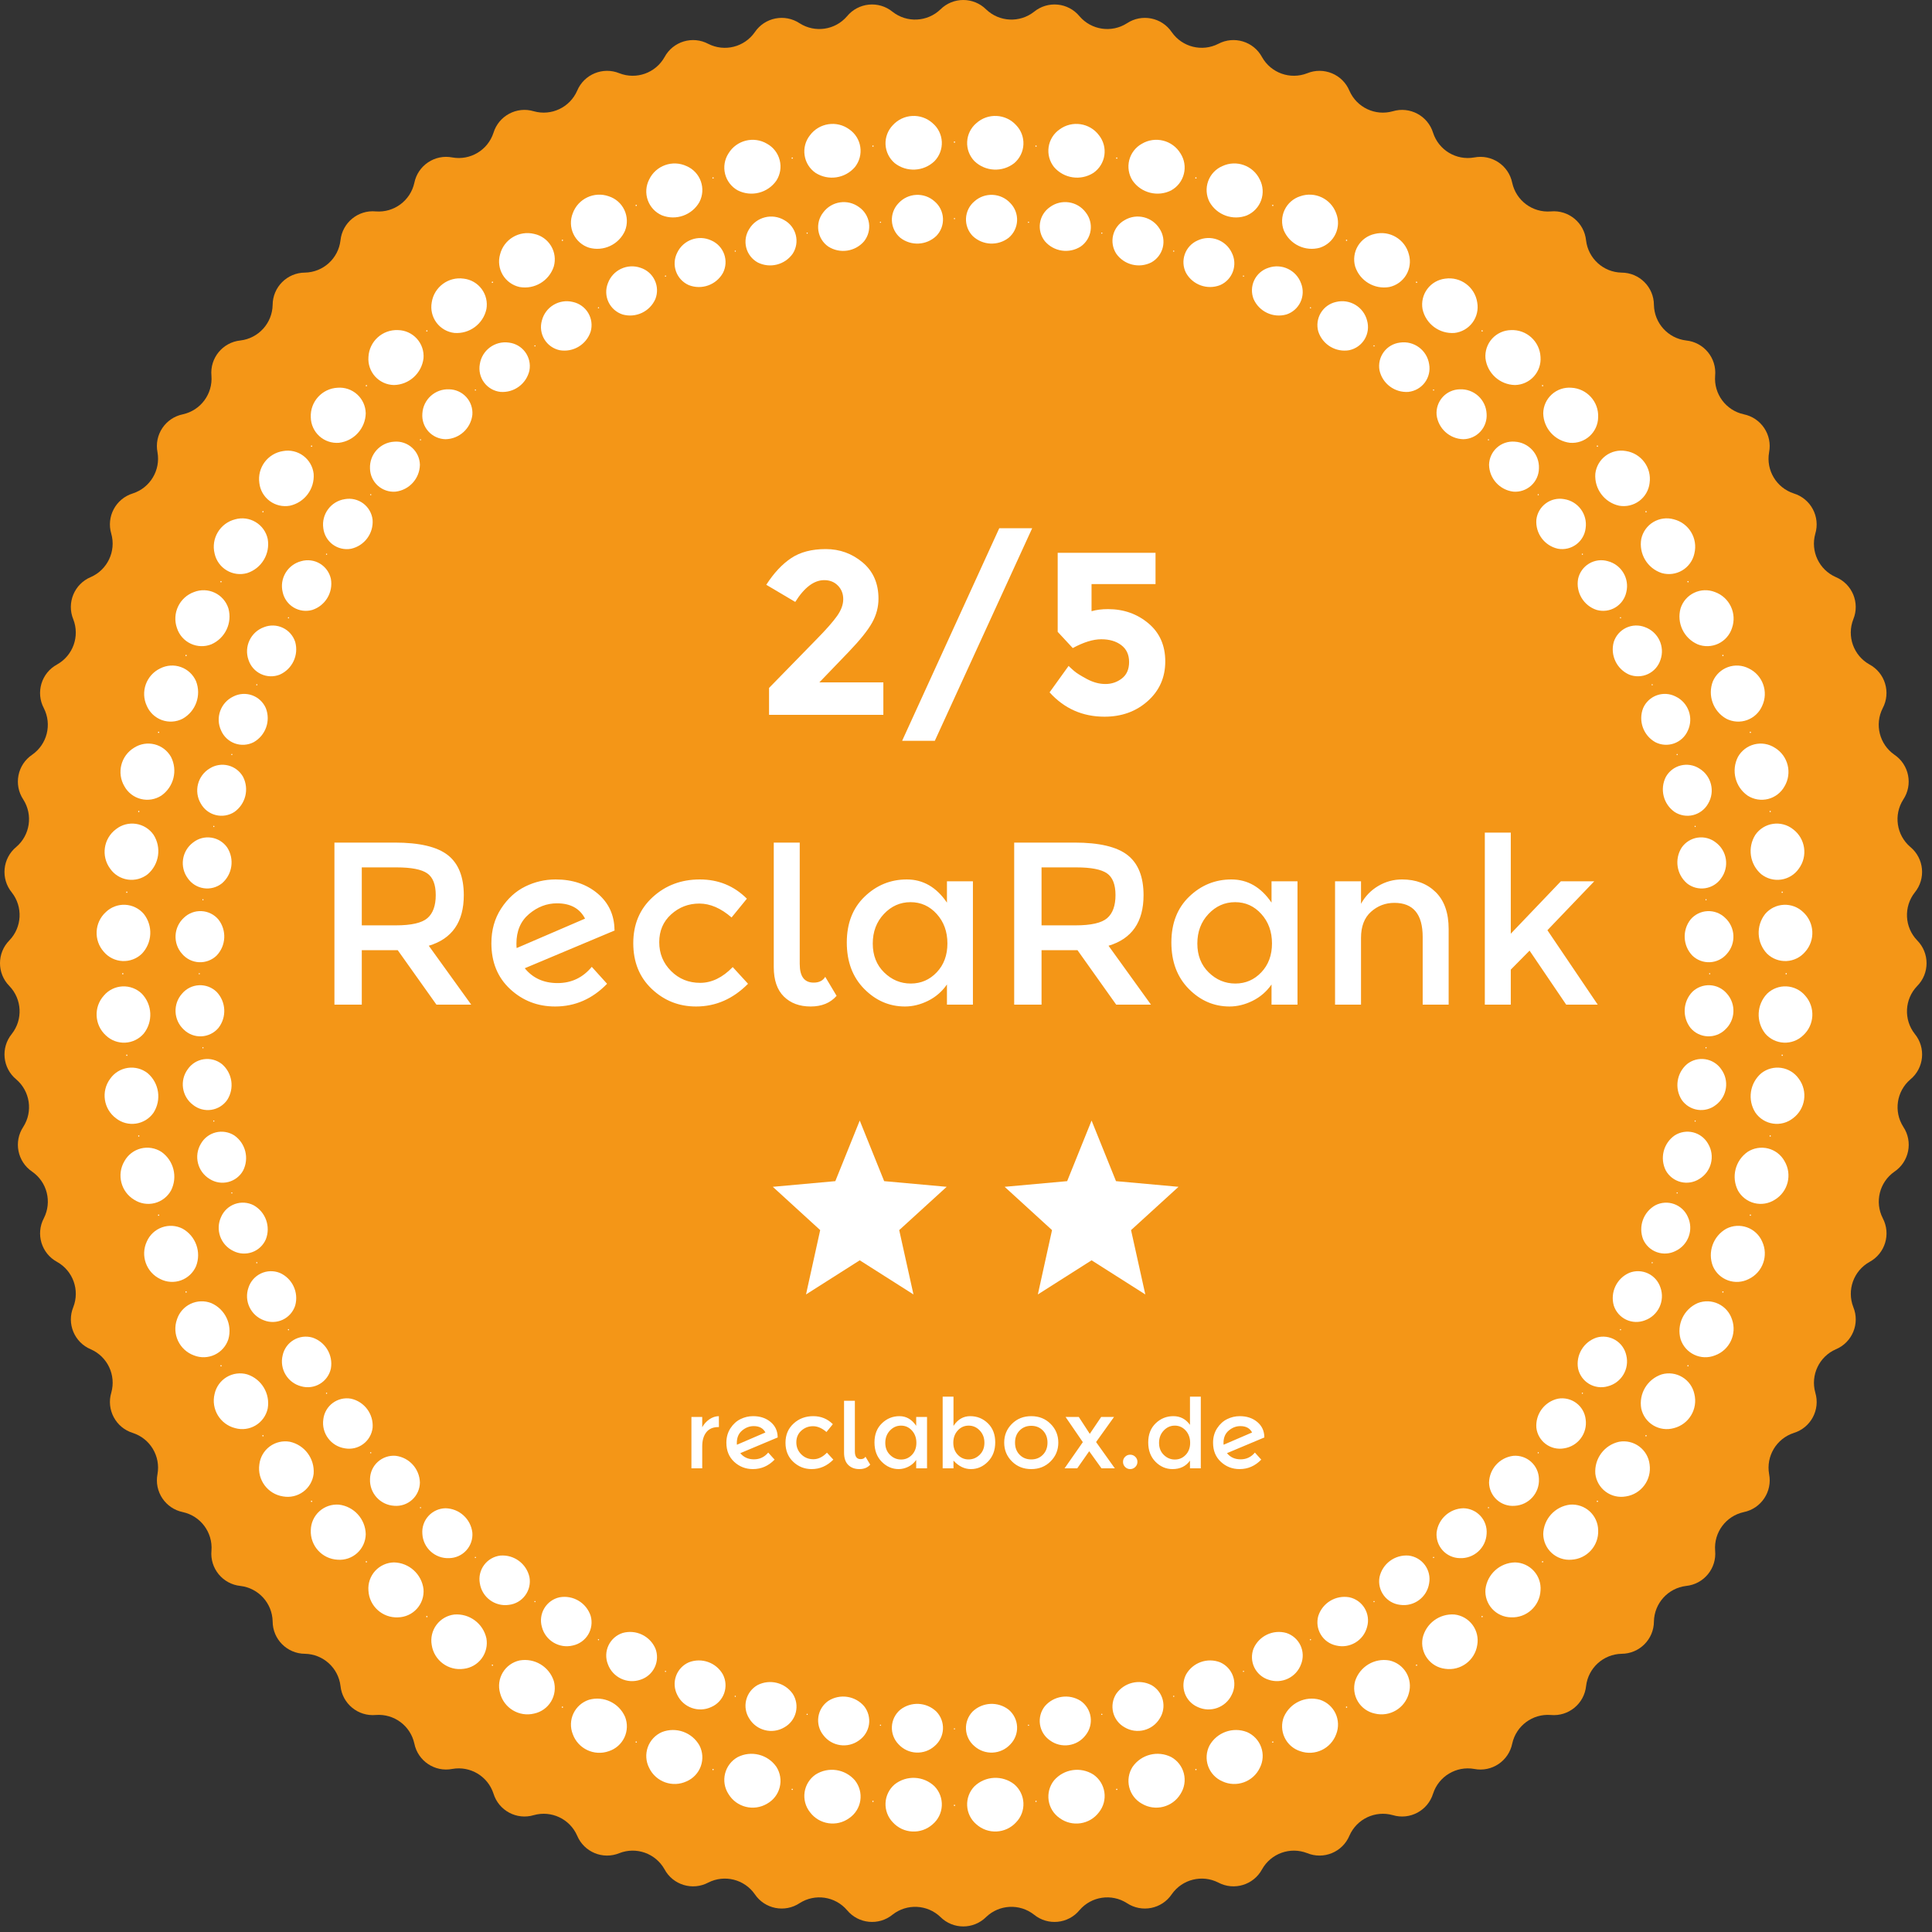 <?xml version="1.0" encoding="UTF-8"?>
<svg width="100px" height="100px" viewBox="0 0 100 100" version="1.1" xmlns="http://www.w3.org/2000/svg" xmlns:xlink="http://www.w3.org/1999/xlink">
    <rect x="0" y="0" width="100" height="100" fill="#333333" stroke="none"/>
    <!-- Generator: Sketch 42 (36781) - http://www.bohemiancoding.com/sketch -->
    <title>2</title>
    <desc>Created with Sketch.</desc>
    <defs></defs>
    <g id="Page-1" stroke="none" stroke-width="1" fill="none" fill-rule="evenodd">
        <g id="reclaranks" transform="translate(-312, -50)">
            <g id="2" transform="translate(312, 50)">
                <g id="reclaranks">
                    <g id="Group"></g>
                </g>
                <path d="M99.109,53.516 C98.526,52.776 98.578,51.719 99.231,51.039 C99.881,50.384 99.881,49.327 99.231,48.672 C98.578,47.992 98.526,46.934 99.109,46.193 C99.693,45.478 99.589,44.426 98.877,43.838 C98.161,43.226 98.005,42.179 98.512,41.385 C99.024,40.616 98.817,39.578 98.051,39.063 C97.279,38.524 97.021,37.497 97.448,36.657 C97.881,35.842 97.575,34.83 96.762,34.392 C95.94,33.931 95.583,32.935 95.926,32.057 C96.277,31.202 95.872,30.225 95.02,29.87 C94.157,29.491 93.704,28.535 93.959,27.628 C94.224,26.743 93.725,25.811 92.843,25.54 C91.947,25.248 91.403,24.34 91.568,23.412 C91.745,22.506 91.157,21.626 90.251,21.443 C89.332,21.24 88.702,20.391 88.775,19.452 C88.863,18.533 88.192,17.716 87.274,17.623 C86.338,17.511 85.627,16.727 85.607,15.785 C85.605,14.862 84.857,14.113 83.933,14.111 C82.991,14.092 82.207,13.381 82.095,12.445 C82.002,11.526 81.184,10.855 80.265,10.943 C79.325,11.016 78.475,10.386 78.273,9.465 C78.089,8.56 77.21,7.973 76.304,8.15 C75.376,8.315 74.469,7.771 74.177,6.875 C73.906,5.993 72.973,5.494 72.089,5.759 C71.182,6.015 70.225,5.562 69.847,4.699 C69.491,3.846 68.514,3.442 67.659,3.792 C66.781,4.135 65.785,3.779 65.323,2.957 C64.886,2.144 63.874,1.837 63.058,2.269 C62.218,2.696 61.192,2.439 60.652,1.667 C60.137,0.901 59.099,0.695 58.33,1.205 C57.536,1.713 56.489,1.557 55.876,0.842 C55.289,0.129 54.236,0.026 53.521,0.61 C52.78,1.192 51.723,1.141 51.043,0.488 C50.388,-0.163 49.331,-0.163 48.676,0.488 C47.996,1.14 46.939,1.192 46.198,0.61 C45.483,0.026 44.43,0.13 43.842,0.842 C43.229,1.558 42.183,1.713 41.389,1.205 C40.619,0.695 39.583,0.901 39.067,1.667 C38.527,2.44 37.501,2.697 36.66,2.27 C35.845,1.837 34.833,2.145 34.395,2.958 C33.934,3.779 32.938,4.135 32.06,3.792 C31.206,3.442 30.229,3.846 29.873,4.698 C29.494,5.561 28.538,6.014 27.63,5.759 C26.746,5.493 25.813,5.992 25.542,6.875 C25.25,7.771 24.342,8.315 23.414,8.15 C22.508,7.973 21.629,8.56 21.446,9.465 C21.243,10.385 20.393,11.016 19.454,10.943 C18.535,10.855 17.717,11.526 17.623,12.444 C17.512,13.38 16.728,14.091 15.786,14.11 C14.862,14.113 14.115,14.861 14.112,15.784 C14.092,16.726 13.382,17.51 12.446,17.622 C11.527,17.715 10.856,18.533 10.944,19.452 C11.017,20.391 10.387,21.241 9.466,21.444 C8.561,21.627 7.974,22.506 8.152,23.412 C8.316,24.34 7.772,25.247 6.876,25.539 C5.993,25.81 5.495,26.743 5.76,27.627 C6.015,28.534 5.562,29.491 4.699,29.869 C3.847,30.225 3.442,31.202 3.793,32.056 C4.136,32.934 3.779,33.93 2.958,34.391 C2.144,34.828 1.837,35.841 2.27,36.657 C2.697,37.497 2.44,38.523 1.667,39.063 C0.901,39.578 0.695,40.615 1.206,41.384 C1.713,42.179 1.557,43.225 0.842,43.837 C0.13,44.425 0.026,45.478 0.61,46.193 C1.193,46.934 1.141,47.991 0.488,48.671 C-0.163,49.326 -0.163,50.384 0.488,51.039 C1.141,51.719 1.193,52.775 0.61,53.516 C0.027,54.231 0.13,55.284 0.843,55.871 C1.558,56.484 1.713,57.531 1.206,58.325 C0.695,59.094 0.902,60.131 1.668,60.647 C2.441,61.186 2.698,62.213 2.271,63.053 C1.838,63.869 2.145,64.881 2.958,65.318 C3.78,65.78 4.136,66.776 3.794,67.654 C3.443,68.507 3.848,69.484 4.7,69.84 C5.563,70.218 6.015,71.174 5.761,72.082 C5.495,72.966 5.994,73.899 6.877,74.17 C7.773,74.462 8.317,75.37 8.152,76.298 C7.975,77.204 8.562,78.083 9.467,78.267 C10.387,78.469 11.018,79.319 10.945,80.258 C10.857,81.177 11.528,81.995 12.446,82.088 C13.382,82.2 14.092,82.983 14.112,83.925 C14.115,84.849 14.863,85.597 15.786,85.6 C16.728,85.619 17.512,86.329 17.624,87.265 C17.717,88.183 18.535,88.854 19.454,88.767 C20.393,88.694 21.244,89.324 21.446,90.245 C21.629,91.15 22.509,91.737 23.414,91.559 C24.342,91.395 25.25,91.939 25.542,92.835 C25.813,93.718 26.746,94.216 27.63,93.951 C28.538,93.696 29.494,94.148 29.873,95.012 C30.229,95.864 31.206,96.269 32.06,95.918 C32.938,95.575 33.934,95.932 34.395,96.754 C34.832,97.567 35.845,97.874 36.66,97.441 C37.501,97.015 38.527,97.271 39.067,98.043 C39.582,98.809 40.619,99.016 41.389,98.506 C42.183,97.998 43.23,98.153 43.842,98.869 C44.43,99.581 45.483,99.685 46.198,99.102 C46.939,98.519 47.996,98.571 48.676,99.223 C49.33,99.875 50.389,99.875 51.043,99.223 C51.723,98.571 52.78,98.519 53.521,99.102 C54.236,99.685 55.289,99.581 55.876,98.869 C56.489,98.153 57.536,97.998 58.33,98.506 C59.1,99.016 60.137,98.81 60.652,98.043 C61.193,97.271 62.219,97.014 63.059,97.441 C63.874,97.873 64.886,97.567 65.324,96.754 C65.785,95.933 66.781,95.576 67.659,95.918 C68.514,96.269 69.491,95.864 69.847,95.012 C70.225,94.149 71.182,93.697 72.089,93.951 C72.973,94.217 73.906,93.718 74.177,92.835 C74.47,91.939 75.377,91.396 76.305,91.56 C77.211,91.738 78.09,91.15 78.273,90.246 C78.476,89.325 79.326,88.694 80.266,88.767 C81.185,88.855 82.002,88.184 82.096,87.266 C82.208,86.33 82.991,85.62 83.933,85.6 C84.857,85.597 85.604,84.849 85.607,83.926 C85.627,82.984 86.338,82.2 87.273,82.088 C88.192,81.995 88.863,81.178 88.775,80.259 C88.702,79.319 89.333,78.47 90.253,78.267 C91.158,78.084 91.746,77.205 91.569,76.299 C91.404,75.371 91.948,74.463 92.844,74.17 C93.727,73.9 94.225,72.967 93.96,72.083 C93.706,71.176 94.158,70.219 95.021,69.84 C95.873,69.485 96.278,68.508 95.927,67.654 C95.585,66.776 95.941,65.78 96.763,65.319 C97.576,64.881 97.883,63.869 97.451,63.053 C97.024,62.213 97.281,61.187 98.053,60.647 C98.819,60.132 99.026,59.095 98.515,58.325 C98.008,57.531 98.163,56.485 98.879,55.872 C99.591,55.284 99.694,54.231 99.109,53.516 Z" id="Shape" fill="#F49617"></path>
                <path d="M13.856,27.892 C13.777,27.528 13.551,27.213 13.231,27.022 C12.912,26.83 12.527,26.779 12.169,26.881 C11.389,27.079 10.915,27.87 11.108,28.651 C11.187,29.015 11.413,29.331 11.733,29.522 C12.052,29.714 12.437,29.765 12.796,29.662 C13.541,29.419 13.993,28.664 13.856,27.892 Z M11.821,31.485 C11.707,31.13 11.451,30.838 11.114,30.679 C10.777,30.52 10.39,30.507 10.043,30.643 C9.285,30.917 8.891,31.751 9.16,32.51 C9.274,32.864 9.53,33.156 9.867,33.315 C10.204,33.475 10.592,33.488 10.938,33.351 C11.657,33.037 12.034,32.24 11.821,31.485 L11.821,31.485 Z M16.234,24.518 C16.191,24.148 15.996,23.812 15.697,23.59 C15.398,23.368 15.02,23.28 14.653,23.347 C13.857,23.467 13.308,24.208 13.424,25.004 C13.467,25.375 13.661,25.71 13.961,25.932 C14.26,26.154 14.638,26.242 15.004,26.176 C15.77,26.007 16.295,25.3 16.234,24.518 Z M10.147,35.259 C9.998,34.917 9.715,34.653 9.364,34.527 C9.014,34.401 8.627,34.427 8.295,34.596 C7.568,34.942 7.257,35.811 7.6,36.539 C7.748,36.881 8.031,37.146 8.382,37.272 C8.733,37.397 9.12,37.372 9.452,37.202 C10.136,36.818 10.432,35.989 10.147,35.259 L10.147,35.259 Z M8.852,39.179 C8.67,38.854 8.362,38.618 8.001,38.527 C7.64,38.437 7.257,38.5 6.943,38.701 C6.254,39.117 6.03,40.012 6.442,40.703 C6.623,41.029 6.931,41.265 7.293,41.355 C7.654,41.446 8.037,41.383 8.35,41.181 C8.994,40.732 9.208,39.878 8.852,39.179 L8.852,39.179 Z M18.93,21.391 C18.924,21.018 18.763,20.665 18.487,20.415 C18.211,20.164 17.844,20.039 17.472,20.069 C16.668,20.111 16.049,20.794 16.086,21.599 C16.093,21.971 16.253,22.324 16.529,22.574 C16.805,22.825 17.172,22.949 17.544,22.919 C18.322,22.827 18.914,22.175 18.931,21.391 L18.93,21.391 Z M25.176,16.004 C25.242,15.637 25.154,15.259 24.932,14.96 C24.71,14.66 24.374,14.466 24.004,14.423 C23.207,14.308 22.467,14.857 22.346,15.653 C22.28,16.019 22.368,16.397 22.59,16.697 C22.812,16.996 23.148,17.19 23.518,17.233 C24.3,17.294 25.007,16.77 25.176,16.004 L25.176,16.004 Z M7.948,43.208 C7.735,42.902 7.406,42.698 7.038,42.643 C6.669,42.588 6.295,42.688 6.003,42.919 C5.357,43.4 5.222,44.312 5.7,44.96 C5.912,45.267 6.241,45.471 6.61,45.526 C6.979,45.581 7.354,45.48 7.646,45.249 C8.241,44.739 8.37,43.869 7.948,43.208 L7.948,43.208 Z M28.664,13.795 C28.767,13.436 28.716,13.052 28.524,12.732 C28.332,12.412 28.017,12.186 27.653,12.108 C26.871,11.914 26.08,12.388 25.883,13.169 C25.781,13.527 25.832,13.911 26.023,14.231 C26.215,14.55 26.53,14.776 26.894,14.856 C27.666,14.992 28.421,14.54 28.664,13.795 L28.664,13.795 Z M21.921,18.544 C21.951,18.172 21.826,17.805 21.576,17.529 C21.326,17.253 20.972,17.092 20.6,17.086 C19.796,17.049 19.113,17.669 19.071,18.473 C19.041,18.844 19.166,19.211 19.416,19.487 C19.666,19.763 20.02,19.923 20.392,19.929 C21.176,19.913 21.828,19.322 21.921,18.544 L21.921,18.544 Z M7.645,55.55 C7.353,55.319 6.978,55.219 6.61,55.274 C6.241,55.329 5.912,55.534 5.7,55.84 C5.222,56.487 5.357,57.399 6.002,57.881 C6.294,58.112 6.668,58.212 7.037,58.157 C7.406,58.103 7.735,57.898 7.948,57.592 C8.369,56.931 8.24,56.06 7.645,55.55 Z M10.938,67.449 C10.592,67.313 10.204,67.326 9.867,67.485 C9.53,67.644 9.274,67.936 9.16,68.29 C8.891,69.049 9.285,69.883 10.043,70.157 C10.39,70.293 10.777,70.28 11.114,70.121 C11.451,69.962 11.707,69.67 11.821,69.315 C12.034,68.56 11.657,67.764 10.938,67.449 Z M12.795,71.137 C12.437,71.035 12.052,71.086 11.732,71.277 C11.413,71.469 11.187,71.784 11.108,72.148 C10.914,72.93 11.388,73.721 12.169,73.919 C12.527,74.021 12.912,73.97 13.231,73.779 C13.551,73.587 13.777,73.272 13.856,72.907 C13.993,72.135 13.541,71.38 12.795,71.137 Z M15.004,74.625 C14.638,74.559 14.26,74.647 13.96,74.869 C13.661,75.091 13.467,75.427 13.424,75.797 C13.308,76.594 13.857,77.335 14.653,77.455 C15.02,77.521 15.398,77.433 15.697,77.211 C15.997,76.989 16.191,76.653 16.234,76.283 C16.294,75.501 15.77,74.794 15.004,74.625 L15.004,74.625 Z M32.352,11.938 C32.489,11.591 32.476,11.204 32.317,10.867 C32.157,10.53 31.866,10.274 31.511,10.16 C30.752,9.891 29.919,10.285 29.645,11.042 C29.508,11.389 29.521,11.776 29.68,12.113 C29.84,12.45 30.131,12.706 30.486,12.82 C31.241,13.033 32.038,12.657 32.353,11.938 L32.352,11.938 Z M7.443,47.305 C7.201,47.022 6.853,46.85 6.481,46.832 C6.109,46.814 5.746,46.95 5.478,47.209 C4.883,47.751 4.838,48.672 5.377,49.27 C5.619,49.554 5.967,49.725 6.339,49.743 C6.711,49.761 7.074,49.625 7.342,49.366 C7.884,48.8 7.928,47.921 7.443,47.305 Z M17.544,77.88 C17.173,77.85 16.805,77.975 16.529,78.225 C16.253,78.476 16.093,78.829 16.087,79.202 C16.05,80.006 16.669,80.689 17.473,80.73 C17.844,80.761 18.212,80.636 18.488,80.386 C18.764,80.136 18.924,79.782 18.931,79.41 C18.914,78.626 18.323,77.973 17.544,77.88 Z M20.392,80.87 C20.019,80.877 19.666,81.037 19.415,81.313 C19.165,81.589 19.04,81.957 19.07,82.328 C19.112,83.132 19.795,83.751 20.6,83.714 C20.972,83.707 21.326,83.547 21.576,83.271 C21.826,82.995 21.951,82.628 21.921,82.256 C21.828,81.478 21.176,80.887 20.392,80.87 L20.392,80.87 Z M9.453,63.597 C9.121,63.427 8.734,63.402 8.383,63.528 C8.032,63.653 7.749,63.918 7.6,64.259 C7.258,64.988 7.569,65.857 8.296,66.203 C8.627,66.372 9.014,66.397 9.365,66.272 C9.715,66.146 9.999,65.881 10.147,65.539 C10.432,64.809 10.136,63.981 9.453,63.597 Z M7.341,51.433 C7.073,51.174 6.71,51.038 6.338,51.056 C5.966,51.074 5.618,51.245 5.377,51.529 C4.837,52.127 4.883,53.049 5.478,53.592 C5.746,53.85 6.109,53.986 6.481,53.968 C6.853,53.95 7.201,53.778 7.443,53.495 C7.928,52.879 7.885,51.999 7.341,51.433 L7.341,51.433 Z M8.351,59.618 C8.037,59.417 7.655,59.354 7.293,59.444 C6.932,59.535 6.624,59.771 6.443,60.097 C6.031,60.788 6.255,61.683 6.944,62.098 C7.258,62.3 7.64,62.363 8.002,62.273 C8.363,62.182 8.671,61.946 8.852,61.62 C9.208,60.921 8.994,60.067 8.351,59.618 L8.351,59.618 Z M75.289,17.233 C75.659,17.19 75.995,16.996 76.217,16.696 C76.439,16.397 76.527,16.019 76.461,15.653 C76.34,14.857 75.6,14.308 74.804,14.423 C74.433,14.466 74.097,14.66 73.875,14.96 C73.653,15.259 73.565,15.637 73.631,16.004 C73.8,16.769 74.507,17.294 75.289,17.233 L75.289,17.233 Z M86.012,29.662 C86.371,29.764 86.755,29.714 87.075,29.522 C87.395,29.331 87.621,29.015 87.7,28.651 C87.893,27.869 87.419,27.078 86.639,26.881 C86.28,26.779 85.896,26.83 85.576,27.021 C85.257,27.213 85.031,27.528 84.952,27.892 C84.815,28.664 85.267,29.419 86.012,29.662 L86.012,29.662 Z M83.803,26.175 C84.17,26.241 84.547,26.152 84.847,25.93 C85.146,25.708 85.34,25.372 85.383,25.002 C85.499,24.206 84.95,23.465 84.154,23.345 C83.787,23.279 83.409,23.367 83.11,23.589 C82.811,23.811 82.617,24.147 82.574,24.517 C82.514,25.298 83.038,26.005 83.803,26.175 L83.803,26.175 Z M23.518,83.567 C23.148,83.61 22.812,83.804 22.59,84.104 C22.368,84.403 22.28,84.781 22.346,85.147 C22.467,85.943 23.207,86.492 24.004,86.377 C24.374,86.334 24.71,86.14 24.932,85.84 C25.154,85.541 25.242,85.163 25.176,84.797 C25.007,84.031 24.3,83.506 23.518,83.567 Z M78.415,19.929 C78.788,19.922 79.141,19.762 79.391,19.487 C79.641,19.211 79.766,18.844 79.737,18.473 C79.695,17.668 79.012,17.049 78.207,17.086 C77.835,17.093 77.482,17.253 77.231,17.529 C76.981,17.805 76.857,18.172 76.887,18.544 C76.98,19.322 77.632,19.913 78.415,19.929 Z M81.263,22.919 C81.634,22.949 82.002,22.824 82.278,22.574 C82.554,22.324 82.714,21.97 82.72,21.598 C82.758,20.794 82.138,20.111 81.334,20.069 C80.963,20.039 80.595,20.164 80.319,20.415 C80.043,20.665 79.883,21.018 79.877,21.391 C79.893,22.175 80.484,22.827 81.263,22.919 Z M87.869,33.351 C88.216,33.488 88.604,33.475 88.94,33.316 C89.277,33.156 89.533,32.865 89.647,32.51 C89.916,31.751 89.522,30.917 88.765,30.644 C88.418,30.507 88.031,30.52 87.694,30.679 C87.357,30.838 87.101,31.13 86.987,31.485 C86.775,32.24 87.151,33.036 87.869,33.35 L87.869,33.351 Z M91.365,53.494 C91.606,53.778 91.954,53.949 92.326,53.967 C92.698,53.986 93.061,53.85 93.33,53.591 C93.925,53.049 93.97,52.127 93.431,51.528 C93.189,51.245 92.841,51.074 92.469,51.055 C92.097,51.037 91.734,51.173 91.466,51.432 C90.923,51.998 90.88,52.878 91.365,53.494 L91.365,53.494 Z M91.466,49.366 C91.734,49.625 92.097,49.761 92.469,49.743 C92.841,49.725 93.189,49.554 93.431,49.27 C93.97,48.672 93.924,47.752 93.33,47.209 C93.062,46.951 92.698,46.814 92.326,46.833 C91.954,46.851 91.606,47.022 91.365,47.306 C90.88,47.922 90.923,48.801 91.466,49.366 L91.466,49.366 Z M90.456,41.181 C90.77,41.383 91.152,41.446 91.514,41.356 C91.875,41.265 92.183,41.029 92.365,40.704 C92.777,40.012 92.553,39.118 91.863,38.703 C91.55,38.501 91.168,38.437 90.806,38.528 C90.445,38.618 90.136,38.854 89.955,39.179 C89.599,39.878 89.813,40.732 90.456,41.181 L90.456,41.181 Z M89.355,37.202 C89.687,37.372 90.074,37.397 90.425,37.272 C90.776,37.146 91.059,36.881 91.208,36.539 C91.55,35.811 91.239,34.942 90.512,34.596 C90.181,34.427 89.794,34.402 89.443,34.527 C89.092,34.653 88.809,34.918 88.66,35.259 C88.374,35.989 88.671,36.819 89.355,37.202 L89.355,37.202 Z M56.596,8.948 C56.902,8.735 57.107,8.406 57.162,8.038 C57.216,7.669 57.116,7.295 56.885,7.003 C56.404,6.357 55.491,6.221 54.842,6.699 C54.537,6.911 54.332,7.24 54.277,7.609 C54.223,7.977 54.323,8.352 54.554,8.644 C55.064,9.24 55.935,9.37 56.596,8.948 Z M71.913,14.856 C72.277,14.777 72.592,14.551 72.784,14.231 C72.975,13.912 73.026,13.527 72.924,13.169 C72.727,12.388 71.935,11.914 71.154,12.108 C70.79,12.187 70.475,12.413 70.283,12.732 C70.092,13.052 70.041,13.436 70.143,13.795 C70.386,14.54 71.141,14.992 71.913,14.856 Z M48.37,8.341 C48.629,8.073 48.766,7.71 48.748,7.338 C48.729,6.966 48.558,6.618 48.274,6.377 C47.676,5.837 46.755,5.883 46.213,6.478 C45.954,6.746 45.817,7.109 45.835,7.481 C45.854,7.853 46.025,8.201 46.309,8.443 C46.925,8.928 47.805,8.884 48.37,8.341 L48.37,8.341 Z M52.499,8.443 C52.782,8.201 52.954,7.853 52.972,7.481 C52.99,7.109 52.854,6.746 52.595,6.478 C52.053,5.883 51.131,5.837 50.533,6.377 C50.249,6.618 50.078,6.966 50.06,7.338 C50.041,7.71 50.178,8.073 50.437,8.341 C51.003,8.885 51.883,8.928 52.499,8.443 Z M40.184,9.351 C40.386,9.037 40.449,8.655 40.358,8.293 C40.268,7.932 40.032,7.624 39.706,7.443 C39.015,7.031 38.12,7.255 37.704,7.944 C37.503,8.257 37.44,8.64 37.53,9.002 C37.621,9.363 37.857,9.671 38.182,9.852 C38.881,10.207 39.735,9.994 40.184,9.351 Z M44.253,8.644 C44.484,8.352 44.584,7.977 44.529,7.609 C44.475,7.24 44.27,6.911 43.964,6.699 C43.316,6.221 42.404,6.357 41.923,7.002 C41.691,7.294 41.591,7.669 41.646,8.037 C41.7,8.406 41.905,8.735 42.211,8.947 C42.872,9.37 43.743,9.241 44.253,8.645 L44.253,8.644 Z M68.321,12.82 C68.675,12.705 68.967,12.449 69.126,12.112 C69.285,11.776 69.298,11.388 69.161,11.041 C68.888,10.284 68.054,9.89 67.295,10.159 C66.941,10.273 66.649,10.529 66.49,10.866 C66.331,11.203 66.318,11.59 66.454,11.937 C66.769,12.656 67.565,13.033 68.321,12.821 L68.321,12.82 Z M64.546,11.146 C64.887,10.998 65.152,10.715 65.278,10.364 C65.403,10.013 65.378,9.626 65.208,9.294 C64.862,8.567 63.994,8.256 63.265,8.599 C62.923,8.747 62.658,9.03 62.533,9.381 C62.407,9.732 62.433,10.119 62.603,10.451 C62.986,11.135 63.815,11.432 64.546,11.148 L64.546,11.146 Z M36.205,10.451 C36.375,10.12 36.4,9.733 36.274,9.382 C36.149,9.031 35.884,8.748 35.542,8.6 C34.814,8.257 33.945,8.567 33.599,9.294 C33.429,9.626 33.404,10.013 33.53,10.364 C33.655,10.715 33.92,10.998 34.262,11.146 C34.992,11.432 35.821,11.136 36.205,10.453 L36.205,10.451 Z M60.625,9.851 C60.951,9.67 61.187,9.362 61.277,9 C61.368,8.639 61.305,8.256 61.103,7.943 C60.687,7.254 59.793,7.031 59.101,7.442 C58.775,7.623 58.539,7.931 58.448,8.293 C58.358,8.654 58.421,9.037 58.623,9.351 C59.072,9.993 59.926,10.207 60.625,9.853 L60.625,9.851 Z M91.162,45.249 C91.454,45.48 91.829,45.581 92.197,45.526 C92.566,45.471 92.895,45.267 93.107,44.961 C93.585,44.313 93.45,43.401 92.805,42.919 C92.512,42.688 92.138,42.588 91.769,42.643 C91.4,42.697 91.071,42.902 90.858,43.208 C90.437,43.869 90.567,44.74 91.162,45.249 Z M62.603,90.347 C62.433,90.679 62.408,91.066 62.533,91.417 C62.659,91.768 62.924,92.051 63.265,92.2 C63.994,92.542 64.862,92.231 65.208,91.504 C65.378,91.173 65.404,90.786 65.278,90.435 C65.153,90.084 64.888,89.801 64.546,89.652 C63.816,89.367 62.987,89.664 62.603,90.347 L62.603,90.347 Z M42.211,91.852 C41.905,92.065 41.701,92.394 41.646,92.762 C41.592,93.131 41.692,93.505 41.923,93.797 C42.404,94.442 43.316,94.578 43.964,94.1 C44.271,93.888 44.475,93.558 44.53,93.19 C44.585,92.821 44.484,92.446 44.253,92.154 C43.743,91.558 42.872,91.429 42.211,91.852 L42.211,91.852 Z M86.987,69.316 C87.101,69.67 87.357,69.962 87.694,70.121 C88.031,70.281 88.419,70.293 88.765,70.156 C89.522,69.883 89.916,69.049 89.647,68.29 C89.533,67.936 89.277,67.644 88.94,67.485 C88.604,67.325 88.216,67.313 87.869,67.449 C87.151,67.764 86.775,68.561 86.987,69.316 L86.987,69.316 Z M88.66,65.541 C88.809,65.883 89.092,66.148 89.443,66.273 C89.794,66.399 90.181,66.373 90.512,66.204 C91.24,65.857 91.55,64.988 91.208,64.259 C91.059,63.917 90.775,63.652 90.425,63.527 C90.074,63.402 89.687,63.427 89.355,63.597 C88.671,63.981 88.374,64.81 88.66,65.541 L88.66,65.541 Z M79.878,79.41 C79.884,79.782 80.044,80.136 80.32,80.386 C80.596,80.636 80.964,80.761 81.335,80.73 C82.139,80.689 82.759,80.006 82.721,79.202 C82.715,78.829 82.555,78.476 82.279,78.225 C82.003,77.975 81.635,77.85 81.264,77.88 C80.485,77.973 79.893,78.625 79.877,79.41 L79.878,79.41 Z M38.182,90.948 C37.857,91.129 37.621,91.437 37.53,91.798 C37.439,92.16 37.502,92.543 37.704,92.856 C38.12,93.546 39.014,93.77 39.706,93.358 C40.032,93.176 40.268,92.868 40.358,92.507 C40.449,92.146 40.386,91.763 40.185,91.449 C39.736,90.806 38.881,90.592 38.182,90.948 Z M84.951,72.908 C85.03,73.272 85.256,73.587 85.576,73.779 C85.895,73.97 86.28,74.021 86.638,73.92 C87.419,73.722 87.893,72.93 87.699,72.149 C87.62,71.785 87.394,71.469 87.074,71.278 C86.755,71.086 86.37,71.035 86.012,71.137 C85.267,71.381 84.814,72.136 84.951,72.908 L84.951,72.908 Z M46.309,92.358 C46.025,92.599 45.853,92.947 45.835,93.319 C45.817,93.691 45.953,94.055 46.212,94.323 C46.755,94.918 47.676,94.963 48.275,94.424 C48.559,94.183 48.73,93.835 48.748,93.463 C48.766,93.091 48.63,92.727 48.371,92.459 C47.805,91.916 46.926,91.873 46.309,92.358 L46.309,92.358 Z M82.574,76.283 C82.617,76.653 82.811,76.989 83.11,77.211 C83.409,77.433 83.787,77.521 84.154,77.455 C84.95,77.335 85.499,76.594 85.383,75.797 C85.34,75.427 85.146,75.091 84.846,74.869 C84.547,74.647 84.17,74.559 83.803,74.625 C83.037,74.794 82.513,75.501 82.574,76.283 L82.574,76.283 Z M50.437,92.458 C50.178,92.726 50.041,93.09 50.06,93.462 C50.078,93.834 50.249,94.182 50.533,94.423 C51.131,94.962 52.053,94.916 52.595,94.321 C52.854,94.053 52.99,93.69 52.972,93.318 C52.954,92.946 52.783,92.598 52.499,92.356 C51.882,91.872 51.003,91.916 50.437,92.459 L50.437,92.458 Z M58.623,91.449 C58.422,91.762 58.359,92.145 58.449,92.507 C58.54,92.868 58.775,93.176 59.101,93.358 C59.793,93.769 60.687,93.545 61.103,92.855 C61.305,92.542 61.368,92.159 61.277,91.797 C61.187,91.436 60.951,91.128 60.625,90.946 C59.926,90.592 59.072,90.806 58.624,91.449 L58.623,91.449 Z M76.887,82.256 C76.856,82.627 76.981,82.995 77.231,83.271 C77.482,83.547 77.835,83.707 78.207,83.713 C79.012,83.751 79.695,83.132 79.737,82.328 C79.767,81.956 79.642,81.589 79.392,81.313 C79.142,81.037 78.788,80.877 78.416,80.87 C77.632,80.887 76.98,81.478 76.887,82.256 L76.887,82.256 Z M66.454,88.862 C66.318,89.208 66.331,89.596 66.49,89.933 C66.649,90.27 66.941,90.526 67.295,90.64 C68.054,90.909 68.888,90.515 69.162,89.758 C69.298,89.411 69.285,89.023 69.126,88.686 C68.967,88.35 68.675,88.093 68.321,87.979 C67.565,87.767 66.77,88.144 66.455,88.862 L66.454,88.862 Z M70.143,87.006 C70.041,87.364 70.092,87.749 70.283,88.068 C70.475,88.388 70.79,88.614 71.154,88.692 C71.936,88.886 72.727,88.412 72.925,87.632 C73.026,87.273 72.975,86.889 72.784,86.569 C72.592,86.25 72.277,86.024 71.913,85.945 C71.141,85.808 70.387,86.261 70.143,87.006 L70.143,87.006 Z M89.955,61.621 C90.137,61.946 90.444,62.182 90.806,62.273 C91.167,62.363 91.55,62.3 91.863,62.098 C92.552,61.683 92.776,60.789 92.365,60.097 C92.184,59.772 91.876,59.536 91.515,59.445 C91.153,59.355 90.77,59.418 90.457,59.62 C89.814,60.068 89.6,60.922 89.956,61.621 L89.955,61.621 Z M93.108,55.839 C92.896,55.533 92.567,55.329 92.198,55.274 C91.83,55.219 91.455,55.32 91.163,55.551 C90.568,56.06 90.438,56.931 90.86,57.591 C91.073,57.898 91.402,58.103 91.771,58.157 C92.139,58.212 92.514,58.112 92.806,57.88 C93.451,57.399 93.586,56.487 93.109,55.84 L93.108,55.839 Z M26.894,85.944 C26.53,86.023 26.215,86.249 26.023,86.569 C25.832,86.888 25.781,87.273 25.883,87.631 C26.081,88.411 26.871,88.886 27.653,88.692 C28.017,88.613 28.332,88.387 28.524,88.068 C28.716,87.748 28.766,87.364 28.664,87.005 C28.421,86.26 27.666,85.808 26.894,85.944 Z M54.555,92.155 C54.323,92.447 54.223,92.822 54.278,93.191 C54.332,93.559 54.537,93.889 54.843,94.101 C55.492,94.579 56.404,94.444 56.886,93.798 C57.117,93.506 57.217,93.132 57.162,92.763 C57.108,92.395 56.903,92.066 56.597,91.853 C55.937,91.43 55.065,91.559 54.555,92.155 L54.555,92.155 Z M30.487,87.979 C30.132,88.094 29.841,88.35 29.681,88.687 C29.522,89.023 29.509,89.411 29.646,89.758 C29.919,90.515 30.753,90.91 31.512,90.641 C31.867,90.526 32.158,90.27 32.318,89.933 C32.477,89.596 32.49,89.209 32.353,88.862 C32.038,88.143 31.242,87.767 30.487,87.979 Z M34.261,89.652 C33.92,89.801 33.655,90.084 33.529,90.435 C33.404,90.786 33.429,91.173 33.599,91.504 C33.945,92.231 34.813,92.542 35.542,92.2 C35.884,92.051 36.149,91.768 36.274,91.417 C36.4,91.066 36.375,90.679 36.205,90.347 C35.821,89.664 34.992,89.367 34.261,89.652 L34.261,89.652 Z M73.633,84.797 C73.566,85.163 73.654,85.541 73.876,85.84 C74.098,86.14 74.434,86.334 74.804,86.377 C75.601,86.492 76.341,85.943 76.462,85.147 C76.528,84.781 76.44,84.403 76.218,84.104 C75.996,83.804 75.66,83.61 75.29,83.567 C74.508,83.506 73.8,84.031 73.632,84.797 L73.633,84.797 Z M69.707,12.47 C69.715,12.467 69.722,12.462 69.727,12.454 C69.731,12.446 69.732,12.437 69.729,12.429 C69.726,12.42 69.72,12.413 69.712,12.409 C69.704,12.405 69.695,12.404 69.686,12.407 C69.678,12.409 69.671,12.415 69.666,12.422 C69.662,12.43 69.661,12.439 69.664,12.447 C69.671,12.464 69.689,12.474 69.707,12.47 L69.707,12.47 Z M82.648,77.712 C82.648,77.72 82.652,77.728 82.659,77.734 C82.666,77.739 82.675,77.742 82.683,77.741 C82.702,77.739 82.715,77.722 82.714,77.703 C82.713,77.694 82.709,77.686 82.702,77.681 C82.695,77.675 82.686,77.673 82.678,77.674 C82.66,77.677 82.646,77.693 82.648,77.712 L82.648,77.712 Z M53.645,7.588 C53.652,7.582 53.657,7.575 53.657,7.566 C53.658,7.557 53.655,7.549 53.649,7.542 C53.644,7.535 53.635,7.53 53.626,7.53 C53.617,7.529 53.608,7.532 53.601,7.538 C53.594,7.543 53.59,7.551 53.589,7.559 C53.588,7.568 53.591,7.577 53.597,7.583 C53.61,7.596 53.63,7.598 53.645,7.588 L53.645,7.588 Z M61.916,9.238 C61.924,9.234 61.93,9.228 61.932,9.219 C61.935,9.211 61.934,9.202 61.929,9.195 C61.92,9.178 61.9,9.172 61.883,9.18 C61.875,9.184 61.869,9.191 61.867,9.2 C61.864,9.208 61.865,9.217 61.87,9.225 C61.879,9.241 61.9,9.246 61.916,9.237 L61.916,9.238 Z M57.821,8.211 C57.828,8.207 57.833,8.199 57.835,8.19 C57.837,8.182 57.835,8.173 57.83,8.166 C57.826,8.158 57.818,8.153 57.809,8.151 C57.8,8.149 57.79,8.151 57.783,8.156 C57.775,8.16 57.77,8.168 57.768,8.176 C57.767,8.185 57.768,8.194 57.774,8.201 C57.785,8.216 57.805,8.22 57.821,8.211 Z M65.891,10.663 C65.899,10.66 65.906,10.654 65.909,10.646 C65.912,10.638 65.912,10.629 65.908,10.621 C65.905,10.612 65.898,10.605 65.89,10.602 C65.882,10.598 65.872,10.599 65.864,10.602 C65.856,10.605 65.849,10.611 65.846,10.619 C65.842,10.627 65.843,10.636 65.846,10.644 C65.855,10.661 65.874,10.668 65.891,10.662 L65.891,10.663 Z M79.81,80.838 C79.81,80.847 79.813,80.855 79.82,80.861 C79.826,80.867 79.834,80.871 79.843,80.87 C79.862,80.87 79.877,80.855 79.877,80.836 C79.877,80.827 79.874,80.819 79.867,80.813 C79.861,80.807 79.853,80.804 79.844,80.804 C79.826,80.806 79.812,80.82 79.81,80.838 L79.81,80.838 Z M76.68,83.671 C76.679,83.68 76.681,83.689 76.687,83.696 C76.693,83.703 76.701,83.707 76.71,83.707 C76.728,83.709 76.744,83.695 76.747,83.677 C76.748,83.668 76.745,83.66 76.74,83.653 C76.734,83.646 76.726,83.642 76.718,83.641 C76.699,83.64 76.683,83.653 76.68,83.671 L76.68,83.671 Z M49.427,7.378 C49.434,7.372 49.437,7.364 49.437,7.355 C49.437,7.347 49.434,7.338 49.427,7.332 C49.414,7.32 49.392,7.32 49.379,7.332 C49.372,7.338 49.369,7.347 49.369,7.355 C49.369,7.364 49.372,7.372 49.379,7.378 C49.392,7.391 49.414,7.391 49.427,7.378 Z M91.607,42.031 C91.614,42.036 91.623,42.038 91.631,42.036 C91.64,42.034 91.648,42.029 91.652,42.021 C91.662,42.005 91.658,41.984 91.643,41.974 C91.636,41.969 91.627,41.967 91.618,41.969 C91.61,41.97 91.602,41.975 91.597,41.983 C91.588,41.999 91.592,42.019 91.607,42.031 L91.607,42.031 Z M90.583,37.935 C90.591,37.939 90.6,37.94 90.608,37.938 C90.616,37.935 90.623,37.93 90.627,37.922 C90.636,37.905 90.63,37.884 90.614,37.875 C90.606,37.871 90.597,37.87 90.588,37.872 C90.58,37.875 90.573,37.881 90.569,37.888 C90.562,37.905 90.568,37.925 90.583,37.935 Z M45.211,7.583 C45.216,7.576 45.219,7.568 45.219,7.559 C45.218,7.55 45.213,7.542 45.206,7.537 C45.192,7.525 45.17,7.527 45.158,7.542 C45.152,7.548 45.149,7.557 45.15,7.566 C45.151,7.574 45.155,7.582 45.162,7.588 C45.178,7.598 45.198,7.596 45.211,7.583 L45.211,7.583 Z M90.57,62.912 C90.573,62.919 90.58,62.925 90.589,62.928 C90.597,62.93 90.606,62.929 90.614,62.925 C90.622,62.921 90.628,62.914 90.63,62.905 C90.633,62.897 90.632,62.887 90.628,62.879 C90.624,62.871 90.617,62.866 90.609,62.863 C90.6,62.86 90.591,62.862 90.584,62.866 C90.568,62.875 90.562,62.895 90.57,62.912 Z M91.598,58.817 C91.602,58.824 91.61,58.829 91.618,58.831 C91.627,58.833 91.636,58.831 91.643,58.826 C91.659,58.816 91.663,58.794 91.653,58.778 C91.648,58.771 91.64,58.766 91.632,58.764 C91.623,58.762 91.614,58.764 91.607,58.769 C91.593,58.78 91.589,58.801 91.598,58.817 L91.598,58.817 Z M89.165,33.959 C89.173,33.962 89.182,33.962 89.189,33.959 C89.197,33.956 89.204,33.949 89.207,33.941 C89.214,33.923 89.206,33.903 89.188,33.896 C89.18,33.893 89.171,33.893 89.163,33.896 C89.155,33.9 89.149,33.906 89.147,33.914 C89.14,33.932 89.148,33.951 89.165,33.959 Z M92.221,54.641 C92.226,54.648 92.234,54.652 92.243,54.653 C92.252,54.654 92.26,54.651 92.267,54.645 C92.274,54.639 92.278,54.631 92.279,54.622 C92.28,54.613 92.277,54.604 92.271,54.597 C92.266,54.59 92.258,54.586 92.249,54.585 C92.241,54.584 92.232,54.587 92.226,54.593 C92.212,54.606 92.21,54.626 92.22,54.641 L92.221,54.641 Z M92.225,46.207 C92.232,46.213 92.24,46.216 92.249,46.215 C92.258,46.214 92.266,46.21 92.271,46.203 C92.283,46.188 92.281,46.167 92.266,46.154 C92.26,46.149 92.251,46.146 92.242,46.147 C92.234,46.148 92.226,46.152 92.221,46.159 C92.21,46.174 92.211,46.195 92.224,46.207 L92.225,46.207 Z M92.43,50.423 C92.436,50.43 92.444,50.434 92.453,50.434 C92.462,50.434 92.47,50.43 92.476,50.423 C92.489,50.41 92.489,50.389 92.476,50.375 C92.463,50.363 92.443,50.363 92.43,50.375 C92.418,50.389 92.418,50.409 92.429,50.423 L92.43,50.423 Z M76.717,17.159 C76.726,17.159 76.734,17.155 76.74,17.148 C76.745,17.141 76.748,17.132 76.747,17.123 C76.744,17.105 76.728,17.091 76.709,17.093 C76.7,17.094 76.692,17.098 76.687,17.105 C76.681,17.111 76.679,17.12 76.68,17.129 C76.683,17.146 76.699,17.159 76.717,17.159 Z M73.327,14.642 C73.335,14.641 73.343,14.636 73.348,14.629 C73.353,14.621 73.355,14.612 73.352,14.604 C73.349,14.585 73.331,14.573 73.312,14.577 C73.304,14.578 73.296,14.584 73.291,14.591 C73.286,14.598 73.285,14.607 73.287,14.616 C73.292,14.633 73.309,14.644 73.327,14.642 L73.327,14.642 Z M87.337,70.701 C87.34,70.71 87.345,70.717 87.352,70.721 C87.36,70.725 87.369,70.726 87.377,70.723 C87.386,70.721 87.393,70.715 87.397,70.707 C87.402,70.699 87.403,70.689 87.4,70.681 C87.398,70.672 87.392,70.665 87.384,70.661 C87.377,70.657 87.368,70.657 87.359,70.66 C87.343,70.666 87.333,70.684 87.337,70.701 L87.337,70.701 Z M79.844,19.995 C79.853,19.996 79.861,19.993 79.868,19.987 C79.874,19.981 79.877,19.972 79.877,19.964 C79.877,19.945 79.861,19.929 79.842,19.929 C79.834,19.929 79.825,19.932 79.819,19.938 C79.812,19.944 79.809,19.953 79.809,19.962 C79.811,19.98 79.826,19.995 79.844,19.995 L79.844,19.995 Z M85.165,74.321 C85.166,74.33 85.171,74.337 85.178,74.342 C85.186,74.347 85.194,74.348 85.203,74.346 C85.221,74.342 85.233,74.325 85.23,74.307 C85.228,74.298 85.223,74.29 85.216,74.285 C85.209,74.281 85.2,74.279 85.191,74.281 C85.173,74.286 85.162,74.303 85.165,74.321 L85.165,74.321 Z M82.678,23.126 C82.687,23.127 82.695,23.124 82.702,23.119 C82.709,23.113 82.713,23.105 82.714,23.096 C82.715,23.078 82.702,23.061 82.683,23.059 C82.675,23.058 82.666,23.06 82.659,23.066 C82.652,23.071 82.648,23.08 82.648,23.089 C82.647,23.107 82.66,23.123 82.678,23.126 L82.678,23.126 Z M89.145,66.886 C89.148,66.894 89.154,66.901 89.162,66.904 C89.17,66.907 89.18,66.907 89.187,66.903 C89.196,66.9 89.203,66.893 89.206,66.885 C89.21,66.877 89.209,66.867 89.206,66.859 C89.203,66.851 89.197,66.844 89.189,66.841 C89.181,66.838 89.172,66.838 89.164,66.842 C89.147,66.85 89.139,66.869 89.145,66.886 Z M85.191,26.519 C85.2,26.521 85.209,26.519 85.217,26.514 C85.224,26.509 85.229,26.501 85.231,26.493 C85.234,26.474 85.222,26.456 85.203,26.452 C85.195,26.45 85.186,26.452 85.178,26.457 C85.171,26.462 85.166,26.469 85.165,26.478 C85.163,26.496 85.174,26.513 85.191,26.519 L85.191,26.519 Z M25.48,86.158 C25.471,86.159 25.464,86.164 25.459,86.171 C25.454,86.179 25.453,86.188 25.454,86.196 C25.456,86.205 25.461,86.213 25.469,86.218 C25.477,86.223 25.486,86.224 25.495,86.223 C25.503,86.221 25.511,86.217 25.516,86.21 C25.521,86.202 25.522,86.194 25.52,86.185 C25.516,86.167 25.498,86.156 25.48,86.158 Z M87.36,30.141 C87.369,30.143 87.377,30.143 87.385,30.139 C87.393,30.134 87.398,30.127 87.401,30.119 C87.403,30.11 87.402,30.101 87.398,30.093 C87.394,30.085 87.386,30.079 87.378,30.077 C87.369,30.074 87.361,30.075 87.353,30.079 C87.346,30.083 87.341,30.09 87.338,30.098 C87.334,30.116 87.343,30.134 87.36,30.141 L87.36,30.141 Z M7.2,58.769 C7.193,58.764 7.184,58.762 7.176,58.764 C7.167,58.766 7.16,58.771 7.155,58.778 C7.145,58.794 7.149,58.815 7.164,58.826 C7.171,58.831 7.18,58.833 7.189,58.831 C7.197,58.829 7.205,58.824 7.209,58.817 C7.218,58.801 7.215,58.78 7.2,58.769 L7.2,58.769 Z M40.986,92.59 C40.979,92.595 40.974,92.603 40.972,92.611 C40.971,92.62 40.972,92.628 40.977,92.635 C40.988,92.651 41.009,92.655 41.025,92.645 C41.032,92.64 41.037,92.633 41.039,92.625 C41.04,92.616 41.039,92.607 41.034,92.6 C41.022,92.586 41.002,92.582 40.986,92.59 Z M6.583,54.593 C6.577,54.587 6.568,54.584 6.559,54.585 C6.551,54.586 6.543,54.591 6.537,54.598 C6.526,54.612 6.528,54.633 6.542,54.645 C6.549,54.651 6.557,54.654 6.566,54.653 C6.575,54.652 6.583,54.648 6.588,54.641 C6.598,54.626 6.596,54.606 6.583,54.593 Z M8.224,62.866 C8.216,62.862 8.207,62.861 8.199,62.863 C8.191,62.866 8.184,62.871 8.18,62.879 C8.176,62.887 8.175,62.897 8.178,62.905 C8.18,62.914 8.186,62.921 8.194,62.925 C8.202,62.929 8.211,62.93 8.219,62.928 C8.227,62.925 8.234,62.919 8.238,62.912 C8.245,62.895 8.239,62.875 8.224,62.866 L8.224,62.866 Z M45.162,93.212 C45.156,93.218 45.151,93.226 45.15,93.234 C45.15,93.243 45.152,93.252 45.158,93.258 C45.164,93.265 45.172,93.27 45.181,93.27 C45.19,93.271 45.199,93.268 45.206,93.262 C45.213,93.257 45.217,93.249 45.218,93.241 C45.219,93.232 45.216,93.224 45.21,93.217 C45.198,93.204 45.177,93.202 45.162,93.212 L45.162,93.212 Z M6.379,50.375 C6.366,50.363 6.345,50.363 6.333,50.375 C6.319,50.389 6.319,50.41 6.333,50.423 C6.338,50.43 6.347,50.434 6.356,50.434 C6.365,50.434 6.373,50.43 6.379,50.423 C6.391,50.41 6.391,50.389 6.379,50.375 L6.379,50.375 Z M49.379,93.422 C49.373,93.428 49.37,93.436 49.37,93.445 C49.37,93.453 49.373,93.462 49.379,93.468 C49.393,93.481 49.414,93.481 49.427,93.468 C49.434,93.462 49.437,93.453 49.437,93.445 C49.437,93.436 49.434,93.428 49.427,93.422 C49.414,93.409 49.393,93.409 49.379,93.422 L49.379,93.422 Z M7.21,41.983 C7.205,41.976 7.198,41.971 7.189,41.969 C7.181,41.968 7.172,41.97 7.165,41.975 C7.157,41.98 7.152,41.987 7.15,41.996 C7.149,42.005 7.151,42.014 7.156,42.022 C7.16,42.029 7.167,42.035 7.176,42.036 C7.184,42.038 7.193,42.036 7.2,42.032 C7.215,42.02 7.219,42 7.21,41.983 Z M36.891,91.561 C36.883,91.565 36.878,91.572 36.875,91.581 C36.873,91.589 36.873,91.598 36.878,91.606 C36.886,91.622 36.907,91.629 36.924,91.62 C36.931,91.617 36.937,91.61 36.94,91.601 C36.943,91.593 36.942,91.584 36.937,91.577 C36.927,91.561 36.908,91.555 36.891,91.561 L36.891,91.561 Z M6.588,46.159 C6.583,46.152 6.575,46.147 6.566,46.146 C6.557,46.145 6.549,46.148 6.542,46.154 C6.528,46.165 6.526,46.187 6.537,46.201 C6.543,46.208 6.551,46.213 6.559,46.214 C6.568,46.215 6.577,46.212 6.583,46.206 C6.596,46.194 6.598,46.174 6.588,46.159 L6.588,46.159 Z M18.963,80.805 C18.954,80.804 18.946,80.808 18.94,80.814 C18.934,80.82 18.93,80.828 18.931,80.837 C18.931,80.846 18.934,80.855 18.941,80.861 C18.947,80.868 18.956,80.871 18.965,80.871 C18.973,80.872 18.982,80.868 18.988,80.862 C18.994,80.856 18.997,80.847 18.997,80.839 C18.995,80.821 18.981,80.806 18.963,80.805 Z M16.129,77.675 C16.121,77.673 16.112,77.676 16.105,77.681 C16.098,77.687 16.094,77.695 16.094,77.704 C16.093,77.713 16.096,77.722 16.101,77.729 C16.107,77.736 16.115,77.74 16.124,77.741 C16.133,77.742 16.142,77.74 16.148,77.734 C16.155,77.729 16.159,77.721 16.16,77.712 C16.161,77.694 16.148,77.677 16.129,77.674 L16.129,77.675 Z M29.101,88.331 C29.092,88.333 29.085,88.339 29.081,88.347 C29.077,88.354 29.076,88.363 29.078,88.372 C29.084,88.39 29.103,88.4 29.122,88.394 C29.13,88.392 29.137,88.386 29.141,88.379 C29.145,88.371 29.146,88.362 29.143,88.354 C29.137,88.337 29.119,88.327 29.101,88.33 L29.101,88.331 Z M9.644,66.842 C9.636,66.838 9.627,66.838 9.619,66.841 C9.611,66.845 9.605,66.851 9.602,66.86 C9.598,66.868 9.598,66.878 9.602,66.886 C9.606,66.894 9.613,66.901 9.621,66.904 C9.629,66.908 9.638,66.908 9.646,66.905 C9.654,66.901 9.66,66.895 9.663,66.887 C9.67,66.869 9.661,66.849 9.644,66.841 L9.644,66.842 Z M22.09,83.642 C22.081,83.642 22.073,83.646 22.068,83.653 C22.062,83.66 22.059,83.669 22.061,83.678 C22.063,83.696 22.08,83.71 22.098,83.708 C22.107,83.707 22.115,83.703 22.12,83.696 C22.126,83.69 22.128,83.681 22.127,83.672 C22.125,83.654 22.109,83.64 22.09,83.641 L22.09,83.642 Z M11.447,70.66 C11.439,70.658 11.43,70.659 11.423,70.663 C11.416,70.667 11.41,70.673 11.408,70.681 C11.405,70.69 11.406,70.699 11.41,70.707 C11.414,70.715 11.422,70.721 11.43,70.724 C11.439,70.727 11.448,70.726 11.455,70.722 C11.463,70.718 11.469,70.711 11.471,70.702 C11.476,70.684 11.465,70.665 11.447,70.66 L11.447,70.66 Z M32.917,90.137 C32.909,90.14 32.902,90.146 32.899,90.154 C32.896,90.162 32.896,90.171 32.9,90.179 C32.907,90.196 32.927,90.204 32.944,90.198 C32.952,90.195 32.959,90.188 32.962,90.18 C32.965,90.172 32.965,90.163 32.961,90.155 C32.953,90.139 32.934,90.132 32.917,90.137 Z M13.616,74.282 C13.607,74.28 13.598,74.282 13.591,74.287 C13.584,74.292 13.579,74.299 13.578,74.308 C13.574,74.326 13.586,74.344 13.605,74.347 C13.613,74.349 13.622,74.348 13.629,74.343 C13.636,74.339 13.641,74.331 13.642,74.323 C13.645,74.304 13.634,74.287 13.616,74.282 L13.616,74.282 Z M41.034,8.201 C41.039,8.193 41.041,8.185 41.039,8.176 C41.038,8.167 41.033,8.16 41.025,8.155 C41.018,8.15 41.008,8.148 40.999,8.15 C40.99,8.152 40.982,8.157 40.977,8.165 C40.972,8.172 40.97,8.181 40.972,8.19 C40.973,8.198 40.979,8.206 40.986,8.211 C41.002,8.219 41.022,8.215 41.034,8.201 L41.034,8.201 Z M29.143,12.446 C29.145,12.438 29.145,12.429 29.141,12.422 C29.136,12.415 29.13,12.409 29.122,12.407 C29.103,12.401 29.084,12.411 29.078,12.43 C29.076,12.438 29.077,12.447 29.081,12.455 C29.085,12.462 29.092,12.468 29.101,12.47 C29.119,12.474 29.137,12.464 29.143,12.446 Z M32.961,10.643 C32.965,10.636 32.965,10.627 32.962,10.619 C32.958,10.611 32.952,10.604 32.944,10.601 C32.926,10.595 32.907,10.603 32.899,10.62 C32.896,10.628 32.895,10.637 32.899,10.645 C32.902,10.653 32.908,10.659 32.917,10.662 C32.934,10.668 32.953,10.66 32.961,10.643 L32.961,10.643 Z M22.127,17.129 C22.128,17.12 22.126,17.111 22.12,17.105 C22.115,17.098 22.107,17.094 22.098,17.093 C22.08,17.091 22.063,17.105 22.061,17.123 C22.06,17.132 22.062,17.141 22.068,17.148 C22.073,17.155 22.082,17.159 22.09,17.159 C22.108,17.159 22.124,17.146 22.127,17.129 L22.127,17.129 Z M25.52,14.616 C25.522,14.607 25.521,14.598 25.516,14.591 C25.511,14.583 25.503,14.578 25.495,14.577 C25.486,14.575 25.476,14.577 25.469,14.582 C25.461,14.587 25.456,14.595 25.454,14.604 C25.452,14.612 25.454,14.621 25.459,14.628 C25.464,14.636 25.471,14.641 25.48,14.642 C25.498,14.645 25.515,14.634 25.52,14.616 Z M65.847,90.156 C65.843,90.164 65.843,90.173 65.846,90.181 C65.849,90.189 65.856,90.196 65.864,90.199 C65.882,90.206 65.901,90.197 65.909,90.18 C65.912,90.172 65.912,90.163 65.909,90.155 C65.906,90.147 65.899,90.141 65.891,90.138 C65.874,90.132 65.855,90.14 65.847,90.156 L65.847,90.156 Z M73.287,86.186 C73.285,86.194 73.287,86.203 73.292,86.21 C73.297,86.217 73.304,86.222 73.313,86.223 C73.331,86.226 73.348,86.214 73.352,86.196 C73.354,86.188 73.353,86.179 73.348,86.172 C73.343,86.164 73.335,86.16 73.326,86.158 C73.309,86.157 73.292,86.168 73.287,86.185 L73.287,86.186 Z M36.937,9.224 C36.942,9.216 36.943,9.207 36.94,9.199 C36.937,9.191 36.931,9.184 36.924,9.18 C36.907,9.171 36.887,9.178 36.878,9.194 C36.873,9.202 36.872,9.211 36.875,9.219 C36.877,9.227 36.883,9.234 36.891,9.238 C36.908,9.246 36.928,9.24 36.937,9.224 L36.937,9.224 Z M8.239,37.888 C8.23,37.872 8.21,37.866 8.194,37.875 C8.186,37.879 8.18,37.886 8.177,37.895 C8.175,37.903 8.176,37.913 8.18,37.921 C8.184,37.929 8.191,37.935 8.199,37.937 C8.208,37.939 8.217,37.938 8.224,37.934 C8.24,37.924 8.246,37.905 8.239,37.888 L8.239,37.888 Z M69.665,88.353 C69.662,88.361 69.663,88.37 69.667,88.378 C69.671,88.386 69.678,88.391 69.686,88.394 C69.695,88.396 69.704,88.395 69.712,88.391 C69.72,88.387 69.726,88.38 69.729,88.371 C69.731,88.363 69.731,88.354 69.727,88.346 C69.723,88.338 69.716,88.333 69.707,88.33 C69.69,88.326 69.671,88.336 69.665,88.353 L69.665,88.353 Z M53.597,93.217 C53.591,93.223 53.588,93.232 53.589,93.24 C53.59,93.249 53.594,93.257 53.601,93.262 C53.608,93.268 53.617,93.271 53.626,93.27 C53.635,93.27 53.644,93.265 53.649,93.258 C53.655,93.252 53.658,93.243 53.657,93.234 C53.656,93.226 53.652,93.218 53.645,93.212 C53.63,93.202 53.61,93.204 53.597,93.217 L53.597,93.217 Z M11.47,30.099 C11.468,30.091 11.462,30.083 11.454,30.079 C11.447,30.075 11.438,30.074 11.429,30.077 C11.421,30.079 11.414,30.085 11.409,30.093 C11.405,30.101 11.404,30.111 11.407,30.119 C11.412,30.136 11.43,30.146 11.446,30.141 C11.464,30.135 11.474,30.117 11.47,30.099 Z M61.87,91.576 C61.866,91.583 61.865,91.592 61.868,91.6 C61.87,91.609 61.876,91.615 61.884,91.619 C61.892,91.623 61.901,91.625 61.91,91.622 C61.919,91.62 61.926,91.614 61.93,91.606 C61.934,91.598 61.935,91.589 61.933,91.581 C61.93,91.572 61.924,91.565 61.916,91.561 C61.9,91.555 61.881,91.561 61.87,91.576 L61.87,91.576 Z M13.642,26.479 C13.641,26.471 13.636,26.463 13.629,26.458 C13.622,26.453 13.613,26.451 13.605,26.453 C13.596,26.455 13.588,26.46 13.583,26.467 C13.578,26.475 13.576,26.484 13.578,26.493 C13.579,26.501 13.584,26.509 13.591,26.514 C13.598,26.519 13.607,26.521 13.616,26.519 C13.633,26.514 13.644,26.497 13.642,26.479 L13.642,26.479 Z M9.663,33.914 C9.66,33.906 9.654,33.9 9.646,33.896 C9.638,33.893 9.629,33.892 9.621,33.896 C9.612,33.899 9.605,33.906 9.601,33.914 C9.598,33.923 9.598,33.932 9.601,33.941 C9.604,33.949 9.61,33.956 9.618,33.959 C9.626,33.962 9.635,33.962 9.643,33.959 C9.66,33.951 9.668,33.932 9.663,33.914 L9.663,33.914 Z M18.997,19.962 C18.998,19.953 18.994,19.945 18.988,19.938 C18.982,19.932 18.974,19.929 18.965,19.929 C18.946,19.929 18.931,19.945 18.931,19.964 C18.93,19.972 18.934,19.981 18.94,19.987 C18.946,19.993 18.954,19.997 18.963,19.997 C18.982,19.995 18.996,19.98 18.997,19.962 L18.997,19.962 Z M16.16,23.089 C16.159,23.08 16.155,23.072 16.148,23.067 C16.142,23.061 16.133,23.058 16.124,23.059 C16.105,23.062 16.092,23.078 16.094,23.097 C16.094,23.106 16.099,23.114 16.105,23.12 C16.112,23.125 16.121,23.128 16.129,23.126 C16.147,23.123 16.16,23.107 16.16,23.089 Z M57.774,92.599 C57.769,92.606 57.767,92.615 57.768,92.624 C57.77,92.633 57.775,92.64 57.783,92.645 C57.799,92.655 57.82,92.651 57.831,92.635 C57.836,92.628 57.837,92.62 57.836,92.611 C57.834,92.603 57.829,92.595 57.822,92.59 C57.806,92.581 57.785,92.584 57.774,92.599 L57.774,92.599 Z M17.127,29.963 C17.055,29.633 16.85,29.346 16.56,29.172 C16.269,28.998 15.92,28.952 15.594,29.045 C14.886,29.225 14.456,29.943 14.632,30.652 C14.703,30.983 14.909,31.269 15.199,31.443 C15.489,31.617 15.839,31.663 16.164,31.57 C16.841,31.349 17.251,30.664 17.127,29.963 L17.127,29.963 Z M15.279,33.225 C15.175,32.903 14.942,32.638 14.637,32.494 C14.331,32.349 13.979,32.338 13.664,32.462 C12.977,32.71 12.619,33.467 12.862,34.156 C12.966,34.478 13.199,34.743 13.505,34.887 C13.811,35.032 14.163,35.044 14.478,34.92 C15.13,34.633 15.471,33.91 15.279,33.224 L15.279,33.225 Z M19.285,26.899 C19.246,26.563 19.07,26.258 18.799,26.056 C18.527,25.855 18.184,25.775 17.851,25.835 C17.128,25.944 16.629,26.617 16.734,27.34 C16.773,27.676 16.95,27.981 17.221,28.183 C17.493,28.384 17.836,28.464 18.169,28.404 C18.864,28.251 19.341,27.608 19.285,26.898 L19.285,26.899 Z M13.759,36.652 C13.624,36.342 13.367,36.102 13.049,35.988 C12.73,35.874 12.378,35.897 12.077,36.051 C11.417,36.365 11.135,37.153 11.446,37.814 C11.581,38.125 11.838,38.365 12.157,38.48 C12.476,38.594 12.827,38.571 13.128,38.417 C13.749,38.068 14.019,37.315 13.759,36.652 L13.759,36.652 Z M12.583,40.212 C12.418,39.917 12.139,39.702 11.81,39.62 C11.482,39.538 11.135,39.595 10.85,39.777 C10.224,40.155 10.021,40.967 10.395,41.595 C10.56,41.891 10.839,42.105 11.167,42.187 C11.496,42.27 11.843,42.212 12.128,42.029 C12.711,41.622 12.906,40.847 12.583,40.212 L12.583,40.212 Z M21.734,24.059 C21.728,23.721 21.582,23.401 21.331,23.174 C21.081,22.947 20.747,22.833 20.41,22.861 C19.68,22.899 19.118,23.519 19.151,24.249 C19.157,24.587 19.303,24.908 19.553,25.135 C19.804,25.362 20.138,25.476 20.475,25.448 C21.183,25.364 21.72,24.771 21.734,24.059 L21.734,24.059 Z M27.404,19.167 C27.465,18.834 27.384,18.492 27.183,18.22 C26.981,17.948 26.676,17.772 26.34,17.733 C25.617,17.629 24.945,18.127 24.835,18.85 C24.775,19.183 24.855,19.526 25.056,19.798 C25.258,20.07 25.563,20.246 25.899,20.284 C26.61,20.341 27.252,19.864 27.405,19.168 L27.404,19.167 Z M11.762,43.869 C11.569,43.591 11.27,43.405 10.935,43.356 C10.601,43.306 10.26,43.397 9.995,43.607 C9.409,44.044 9.286,44.872 9.72,45.461 C9.913,45.739 10.212,45.925 10.547,45.974 C10.882,46.024 11.222,45.933 11.487,45.722 C12.028,45.26 12.145,44.469 11.762,43.869 L11.762,43.869 Z M30.573,17.162 C30.665,16.837 30.619,16.487 30.445,16.197 C30.271,15.907 29.984,15.702 29.654,15.63 C28.944,15.455 28.227,15.885 28.047,16.594 C27.954,16.919 28,17.268 28.174,17.559 C28.348,17.849 28.635,18.054 28.965,18.126 C29.666,18.25 30.352,17.839 30.573,17.162 Z M24.449,21.475 C24.477,21.138 24.363,20.804 24.136,20.553 C23.909,20.303 23.588,20.157 23.25,20.151 C22.52,20.117 21.9,20.679 21.861,21.409 C21.834,21.746 21.947,22.08 22.174,22.331 C22.402,22.582 22.722,22.727 23.061,22.734 C23.773,22.719 24.365,22.182 24.449,21.475 L24.449,21.475 Z M11.487,55.077 C11.222,54.867 10.882,54.776 10.547,54.826 C10.212,54.875 9.913,55.061 9.72,55.34 C9.286,55.928 9.409,56.756 9.995,57.192 C10.26,57.403 10.601,57.494 10.935,57.444 C11.27,57.394 11.569,57.208 11.762,56.93 C12.145,56.33 12.028,55.54 11.487,55.077 L11.487,55.077 Z M14.478,65.883 C14.163,65.758 13.811,65.77 13.505,65.914 C13.199,66.059 12.966,66.323 12.862,66.645 C12.618,67.335 12.976,68.092 13.664,68.34 C13.979,68.464 14.331,68.452 14.637,68.308 C14.943,68.163 15.175,67.898 15.279,67.576 C15.472,66.89 15.13,66.167 14.478,65.882 L14.478,65.883 Z M16.163,69.231 C15.838,69.138 15.488,69.184 15.198,69.358 C14.908,69.531 14.702,69.817 14.631,70.148 C14.455,70.857 14.885,71.576 15.593,71.756 C15.919,71.848 16.268,71.802 16.558,71.628 C16.848,71.455 17.054,71.169 17.126,70.838 C17.251,70.137 16.84,69.451 16.163,69.23 L16.163,69.231 Z M18.169,72.396 C17.836,72.336 17.493,72.417 17.222,72.618 C16.95,72.82 16.774,73.125 16.735,73.461 C16.63,74.185 17.129,74.857 17.852,74.966 C18.185,75.026 18.528,74.946 18.799,74.744 C19.071,74.543 19.247,74.238 19.286,73.902 C19.341,73.192 18.864,72.55 18.169,72.396 Z M33.922,15.477 C34.046,15.162 34.034,14.81 33.889,14.504 C33.745,14.198 33.48,13.966 33.158,13.862 C32.469,13.618 31.712,13.976 31.463,14.663 C31.339,14.978 31.351,15.33 31.496,15.636 C31.641,15.941 31.905,16.174 32.227,16.278 C32.913,16.47 33.636,16.129 33.922,15.477 L33.922,15.477 Z M11.303,47.59 C11.084,47.332 10.768,47.176 10.43,47.16 C10.092,47.143 9.762,47.267 9.519,47.502 C8.979,47.995 8.938,48.831 9.427,49.374 C9.646,49.632 9.962,49.787 10.3,49.804 C10.638,49.82 10.968,49.696 11.211,49.461 C11.704,48.948 11.743,48.149 11.303,47.59 L11.303,47.59 Z M20.476,75.352 C20.138,75.325 19.805,75.439 19.554,75.666 C19.303,75.893 19.158,76.214 19.152,76.552 C19.118,77.282 19.681,77.902 20.41,77.94 C20.748,77.968 21.081,77.854 21.332,77.627 C21.583,77.4 21.728,77.079 21.734,76.741 C21.719,76.029 21.183,75.436 20.476,75.352 L20.476,75.352 Z M23.061,78.067 C22.722,78.073 22.402,78.218 22.174,78.469 C21.947,78.72 21.834,79.053 21.861,79.391 C21.899,80.121 22.52,80.683 23.25,80.649 C23.588,80.643 23.909,80.498 24.136,80.247 C24.364,79.996 24.477,79.663 24.449,79.325 C24.365,78.618 23.773,78.082 23.061,78.067 L23.061,78.067 Z M13.128,62.384 C12.827,62.229 12.475,62.206 12.157,62.32 C11.838,62.434 11.581,62.675 11.446,62.985 C11.135,63.647 11.417,64.436 12.077,64.75 C12.378,64.904 12.73,64.927 13.049,64.813 C13.367,64.7 13.624,64.459 13.759,64.149 C14.019,63.485 13.75,62.732 13.128,62.384 L13.128,62.384 Z M11.211,51.338 C10.968,51.103 10.638,50.979 10.3,50.996 C9.962,51.012 9.646,51.168 9.427,51.426 C8.938,51.969 8.979,52.805 9.519,53.297 C9.762,53.532 10.092,53.657 10.43,53.64 C10.768,53.623 11.084,53.467 11.303,53.209 C11.743,52.65 11.704,51.852 11.211,51.338 L11.211,51.338 Z M12.128,58.77 C11.843,58.588 11.496,58.531 11.168,58.613 C10.84,58.695 10.56,58.909 10.395,59.204 C10.021,59.832 10.225,60.645 10.85,61.023 C11.135,61.206 11.482,61.263 11.811,61.181 C12.139,61.099 12.419,60.884 12.583,60.589 C12.906,59.954 12.712,59.178 12.128,58.77 L12.128,58.77 Z M72.908,20.283 C73.244,20.244 73.549,20.068 73.751,19.797 C73.952,19.525 74.032,19.182 73.972,18.849 C73.862,18.126 73.19,17.627 72.466,17.732 C72.13,17.771 71.825,17.947 71.624,18.218 C71.422,18.49 71.342,18.833 71.402,19.166 C71.554,19.862 72.197,20.339 72.908,20.284 L72.908,20.283 Z M82.644,31.57 C82.97,31.663 83.319,31.617 83.609,31.443 C83.9,31.269 84.105,30.982 84.177,30.652 C84.352,29.942 83.922,29.224 83.214,29.044 C82.889,28.951 82.539,28.997 82.249,29.171 C81.959,29.345 81.753,29.632 81.682,29.963 C81.557,30.664 81.967,31.35 82.644,31.571 L82.644,31.57 Z M80.638,28.402 C80.971,28.462 81.314,28.382 81.585,28.181 C81.857,27.979 82.033,27.675 82.072,27.339 C82.177,26.615 81.678,25.943 80.956,25.834 C80.623,25.774 80.28,25.854 80.009,26.056 C79.737,26.257 79.561,26.562 79.522,26.898 C79.466,27.608 79.943,28.25 80.638,28.402 Z M25.9,80.516 C25.564,80.555 25.259,80.731 25.057,81.003 C24.855,81.275 24.775,81.618 24.836,81.95 C24.945,82.673 25.617,83.172 26.341,83.067 C26.677,83.028 26.982,82.852 27.183,82.58 C27.385,82.309 27.465,81.966 27.405,81.633 C27.252,80.937 26.61,80.461 25.9,80.516 L25.9,80.516 Z M75.746,22.734 C76.084,22.727 76.405,22.582 76.632,22.331 C76.86,22.08 76.973,21.746 76.946,21.409 C76.908,20.679 76.288,20.117 75.558,20.151 C75.219,20.157 74.898,20.302 74.671,20.553 C74.444,20.804 74.331,21.138 74.358,21.475 C74.442,22.182 75.034,22.718 75.746,22.734 L75.746,22.734 Z M78.332,25.448 C78.669,25.475 79.002,25.361 79.253,25.134 C79.504,24.907 79.649,24.586 79.655,24.248 C79.689,23.518 79.127,22.898 78.397,22.86 C78.06,22.833 77.726,22.946 77.476,23.173 C77.225,23.4 77.08,23.721 77.073,24.059 C77.088,24.771 77.625,25.363 78.332,25.448 L78.332,25.448 Z M84.33,34.92 C84.645,35.043 84.997,35.032 85.303,34.887 C85.609,34.742 85.841,34.477 85.945,34.155 C86.189,33.466 85.831,32.71 85.144,32.461 C84.829,32.337 84.477,32.349 84.171,32.493 C83.865,32.638 83.633,32.902 83.529,33.224 C83.336,33.91 83.678,34.633 84.33,34.92 L84.33,34.92 Z M87.504,53.209 C87.723,53.467 88.039,53.623 88.378,53.639 C88.716,53.656 89.046,53.532 89.289,53.297 C89.829,52.805 89.87,51.969 89.381,51.426 C89.162,51.168 88.846,51.012 88.508,50.995 C88.17,50.979 87.84,51.102 87.596,51.337 C87.103,51.851 87.064,52.649 87.504,53.209 Z M87.596,49.461 C87.839,49.696 88.169,49.82 88.507,49.804 C88.845,49.787 89.161,49.632 89.38,49.374 C89.87,48.831 89.829,47.995 89.288,47.503 C89.045,47.268 88.715,47.144 88.377,47.161 C88.039,47.177 87.723,47.333 87.504,47.591 C87.064,48.15 87.103,48.948 87.596,49.461 L87.596,49.461 Z M86.68,42.029 C86.964,42.212 87.311,42.27 87.639,42.188 C87.967,42.105 88.247,41.891 88.412,41.596 C88.786,40.968 88.582,40.156 87.957,39.778 C87.672,39.595 87.325,39.538 86.996,39.62 C86.668,39.702 86.389,39.917 86.224,40.212 C85.901,40.847 86.096,41.622 86.68,42.029 Z M85.68,38.416 C85.981,38.57 86.332,38.593 86.651,38.479 C86.969,38.366 87.227,38.125 87.362,37.815 C87.672,37.153 87.39,36.365 86.73,36.051 C86.429,35.896 86.077,35.874 85.759,35.987 C85.44,36.101 85.183,36.342 85.048,36.652 C84.789,37.315 85.059,38.068 85.68,38.416 L85.68,38.416 Z M55.935,12.762 C56.213,12.569 56.399,12.269 56.449,11.934 C56.499,11.6 56.407,11.259 56.197,10.994 C55.76,10.408 54.932,10.285 54.343,10.719 C54.065,10.911 53.879,11.211 53.83,11.545 C53.78,11.88 53.872,12.22 54.082,12.485 C54.544,13.026 55.334,13.144 55.935,12.762 L55.935,12.762 Z M69.842,18.125 C70.173,18.054 70.46,17.848 70.634,17.558 C70.807,17.268 70.853,16.918 70.76,16.593 C70.58,15.885 69.863,15.454 69.153,15.629 C68.823,15.701 68.537,15.906 68.363,16.197 C68.189,16.487 68.143,16.836 68.235,17.161 C68.456,17.838 69.141,18.25 69.842,18.126 L69.842,18.125 Z M48.465,12.212 C48.701,11.968 48.825,11.639 48.808,11.301 C48.791,10.963 48.636,10.646 48.378,10.427 C47.835,9.937 46.999,9.979 46.506,10.519 C46.271,10.763 46.148,11.092 46.164,11.43 C46.181,11.768 46.336,12.084 46.594,12.303 C47.153,12.743 47.951,12.704 48.465,12.212 L48.465,12.212 Z M52.214,12.303 C52.472,12.084 52.627,11.768 52.644,11.43 C52.66,11.092 52.536,10.762 52.301,10.519 C51.809,9.978 50.973,9.937 50.43,10.427 C50.172,10.646 50.017,10.963 50,11.301 C49.984,11.639 50.108,11.968 50.343,12.212 C50.857,12.704 51.654,12.743 52.214,12.303 L52.214,12.303 Z M41.033,13.128 C41.216,12.844 41.273,12.496 41.191,12.168 C41.108,11.84 40.894,11.56 40.598,11.396 C39.97,11.022 39.158,11.225 38.781,11.851 C38.598,12.135 38.541,12.483 38.623,12.811 C38.705,13.139 38.92,13.419 39.215,13.583 C39.85,13.905 40.625,13.711 41.033,13.128 L41.033,13.128 Z M44.726,12.487 C44.936,12.222 45.027,11.881 44.978,11.547 C44.928,11.212 44.742,10.913 44.464,10.72 C43.876,10.286 43.048,10.409 42.611,10.995 C42.4,11.261 42.309,11.601 42.359,11.936 C42.409,12.271 42.594,12.57 42.873,12.763 C43.473,13.146 44.264,13.028 44.727,12.487 L44.726,12.487 Z M66.58,16.279 C66.902,16.175 67.166,15.943 67.311,15.637 C67.456,15.331 67.467,14.979 67.343,14.665 C67.095,13.977 66.338,13.619 65.649,13.863 C65.327,13.967 65.063,14.199 64.918,14.505 C64.773,14.811 64.762,15.163 64.885,15.478 C65.172,16.129 65.895,16.471 66.58,16.278 L66.58,16.279 Z M63.153,14.758 C63.463,14.624 63.704,14.366 63.818,14.048 C63.932,13.729 63.909,13.378 63.755,13.077 C63.44,12.417 62.652,12.135 61.99,12.445 C61.68,12.58 61.439,12.837 61.326,13.156 C61.212,13.474 61.234,13.826 61.389,14.127 C61.737,14.748 62.49,15.017 63.153,14.758 L63.153,14.758 Z M37.419,14.128 C37.574,13.827 37.597,13.475 37.483,13.157 C37.369,12.838 37.128,12.581 36.818,12.446 C36.156,12.136 35.368,12.418 35.053,13.077 C34.899,13.378 34.876,13.73 34.99,14.049 C35.104,14.367 35.345,14.624 35.655,14.759 C36.318,15.018 37.071,14.749 37.419,14.128 L37.419,14.128 Z M59.593,13.582 C59.888,13.418 60.102,13.139 60.185,12.81 C60.267,12.482 60.21,12.135 60.027,11.851 C59.649,11.225 58.837,11.021 58.209,11.395 C57.913,11.56 57.699,11.839 57.617,12.168 C57.535,12.496 57.592,12.843 57.775,13.128 C58.183,13.711 58.958,13.904 59.593,13.582 L59.593,13.582 Z M87.32,45.724 C87.585,45.934 87.926,46.024 88.26,45.974 C88.594,45.925 88.893,45.739 89.086,45.461 C89.52,44.872 89.397,44.044 88.811,43.607 C88.546,43.397 88.205,43.306 87.871,43.355 C87.536,43.405 87.237,43.591 87.044,43.869 C86.661,44.469 86.778,45.26 87.32,45.723 L87.32,45.724 Z M61.389,86.673 C61.234,86.974 61.211,87.325 61.325,87.644 C61.439,87.962 61.68,88.219 61.99,88.354 C62.652,88.665 63.44,88.383 63.754,87.723 C63.909,87.422 63.932,87.07 63.818,86.752 C63.704,86.433 63.463,86.176 63.153,86.041 C62.49,85.783 61.738,86.052 61.389,86.673 L61.389,86.673 Z M42.873,88.038 C42.595,88.231 42.408,88.53 42.359,88.865 C42.309,89.2 42.4,89.541 42.611,89.806 C43.048,90.392 43.876,90.515 44.465,90.081 C44.743,89.888 44.929,89.589 44.979,89.254 C45.028,88.919 44.937,88.578 44.727,88.313 C44.264,87.772 43.473,87.655 42.873,88.038 L42.873,88.038 Z M83.529,67.575 C83.633,67.897 83.865,68.162 84.171,68.307 C84.477,68.451 84.829,68.463 85.144,68.339 C85.831,68.091 86.189,67.334 85.945,66.645 C85.841,66.323 85.609,66.058 85.303,65.913 C84.997,65.769 84.645,65.757 84.33,65.882 C83.678,66.167 83.336,66.89 83.529,67.575 L83.529,67.575 Z M85.048,64.148 C85.183,64.458 85.44,64.699 85.759,64.812 C86.077,64.926 86.429,64.903 86.73,64.749 C87.39,64.435 87.672,63.647 87.362,62.985 C87.227,62.675 86.969,62.435 86.651,62.321 C86.332,62.207 85.981,62.23 85.68,62.385 C85.059,62.733 84.79,63.485 85.048,64.148 Z M77.073,76.741 C77.079,77.079 77.225,77.4 77.475,77.627 C77.726,77.855 78.06,77.968 78.397,77.941 C79.127,77.903 79.689,77.283 79.655,76.553 C79.649,76.215 79.504,75.894 79.253,75.666 C79.003,75.439 78.669,75.326 78.332,75.353 C77.625,75.437 77.088,76.029 77.073,76.741 L77.073,76.741 Z M39.215,87.217 C38.919,87.382 38.705,87.662 38.623,87.99 C38.54,88.319 38.598,88.667 38.781,88.951 C39.159,89.577 39.971,89.78 40.599,89.406 C40.894,89.241 41.109,88.962 41.191,88.633 C41.273,88.305 41.216,87.957 41.033,87.673 C40.625,87.089 39.85,86.895 39.215,87.217 L39.215,87.217 Z M81.681,70.838 C81.753,71.168 81.958,71.455 82.248,71.629 C82.539,71.802 82.888,71.849 83.213,71.756 C83.922,71.576 84.352,70.858 84.176,70.149 C84.104,69.818 83.899,69.532 83.609,69.358 C83.318,69.184 82.969,69.138 82.644,69.231 C81.967,69.452 81.557,70.137 81.681,70.837 L81.681,70.838 Z M46.594,88.498 C46.336,88.717 46.18,89.033 46.164,89.37 C46.147,89.708 46.271,90.038 46.506,90.281 C46.999,90.821 47.835,90.862 48.378,90.373 C48.636,90.154 48.791,89.838 48.808,89.5 C48.824,89.162 48.7,88.832 48.465,88.589 C47.951,88.096 47.153,88.057 46.594,88.498 L46.594,88.498 Z M79.522,73.902 C79.561,74.238 79.737,74.542 80.009,74.744 C80.281,74.945 80.623,75.026 80.956,74.966 C81.679,74.857 82.178,74.185 82.073,73.461 C82.034,73.125 81.858,72.82 81.586,72.618 C81.314,72.417 80.971,72.336 80.638,72.396 C79.943,72.55 79.467,73.192 79.522,73.902 L79.522,73.902 Z M50.342,88.589 C50.107,88.833 49.983,89.163 49.999,89.501 C50.016,89.839 50.172,90.155 50.429,90.374 C50.972,90.863 51.809,90.822 52.301,90.281 C52.536,90.038 52.66,89.708 52.644,89.37 C52.627,89.032 52.471,88.716 52.214,88.497 C51.654,88.057 50.856,88.097 50.342,88.589 Z M57.775,87.672 C57.592,87.957 57.535,88.304 57.617,88.633 C57.699,88.961 57.913,89.24 58.209,89.405 C58.837,89.779 59.649,89.575 60.027,88.949 C60.21,88.665 60.267,88.317 60.185,87.989 C60.103,87.661 59.888,87.381 59.593,87.217 C58.958,86.894 58.183,87.089 57.775,87.672 L57.775,87.672 Z M74.358,79.325 C74.331,79.663 74.444,79.996 74.671,80.247 C74.898,80.498 75.219,80.643 75.558,80.649 C76.288,80.683 76.909,80.121 76.947,79.391 C76.974,79.053 76.861,78.72 76.633,78.469 C76.406,78.219 76.085,78.073 75.747,78.067 C75.035,78.082 74.443,78.618 74.358,79.325 L74.358,79.325 Z M64.886,85.323 C64.762,85.638 64.774,85.99 64.918,86.296 C65.063,86.602 65.328,86.835 65.65,86.939 C66.339,87.182 67.095,86.824 67.344,86.137 C67.468,85.822 67.456,85.47 67.312,85.164 C67.167,84.859 66.902,84.626 66.581,84.522 C65.895,84.33 65.172,84.671 64.886,85.323 L64.886,85.323 Z M68.235,83.638 C68.143,83.964 68.189,84.313 68.363,84.603 C68.536,84.893 68.822,85.098 69.153,85.17 C69.862,85.345 70.58,84.915 70.761,84.207 C70.854,83.882 70.808,83.532 70.634,83.242 C70.46,82.952 70.174,82.746 69.843,82.675 C69.142,82.55 68.456,82.961 68.235,83.638 L68.235,83.638 Z M86.224,60.589 C86.389,60.884 86.669,61.098 86.997,61.18 C87.325,61.262 87.672,61.205 87.957,61.022 C88.583,60.644 88.786,59.832 88.412,59.204 C88.247,58.909 87.968,58.695 87.64,58.612 C87.312,58.53 86.964,58.587 86.68,58.77 C86.096,59.178 85.901,59.953 86.224,60.589 L86.224,60.589 Z M89.088,55.339 C88.895,55.061 88.596,54.875 88.261,54.825 C87.927,54.775 87.586,54.866 87.321,55.077 C86.78,55.539 86.663,56.33 87.046,56.93 C87.239,57.208 87.538,57.394 87.873,57.443 C88.207,57.493 88.548,57.402 88.813,57.192 C89.398,56.755 89.521,55.928 89.088,55.34 L89.088,55.339 Z M28.965,82.675 C28.634,82.746 28.348,82.952 28.174,83.242 C28,83.532 27.954,83.882 28.047,84.207 C28.227,84.915 28.945,85.345 29.654,85.17 C29.984,85.098 30.271,84.893 30.445,84.603 C30.619,84.313 30.665,83.964 30.573,83.638 C30.352,82.961 29.666,82.55 28.965,82.675 L28.965,82.675 Z M54.081,88.313 C53.87,88.578 53.779,88.919 53.829,89.254 C53.879,89.589 54.064,89.888 54.343,90.081 C54.931,90.515 55.759,90.392 56.197,89.806 C56.407,89.541 56.498,89.2 56.449,88.865 C56.399,88.53 56.213,88.231 55.935,88.038 C55.334,87.655 54.544,87.772 54.081,88.313 L54.081,88.313 Z M32.227,84.522 C31.905,84.626 31.641,84.859 31.496,85.164 C31.351,85.47 31.339,85.822 31.463,86.137 C31.712,86.824 32.469,87.182 33.158,86.939 C33.48,86.835 33.745,86.602 33.889,86.296 C34.034,85.99 34.046,85.638 33.922,85.323 C33.636,84.671 32.913,84.33 32.227,84.522 L32.227,84.522 Z M35.655,86.041 C35.345,86.175 35.104,86.433 34.99,86.751 C34.876,87.07 34.899,87.422 35.053,87.723 C35.368,88.383 36.156,88.665 36.817,88.354 C37.128,88.219 37.368,87.962 37.482,87.644 C37.596,87.325 37.573,86.974 37.419,86.673 C37.071,86.052 36.319,85.783 35.655,86.041 L35.655,86.041 Z M71.403,81.632 C71.343,81.965 71.423,82.308 71.625,82.58 C71.826,82.851 72.131,83.027 72.467,83.066 C73.19,83.172 73.863,82.673 73.972,81.95 C74.032,81.617 73.952,81.274 73.75,81.002 C73.549,80.731 73.244,80.555 72.908,80.516 C72.198,80.46 71.555,80.936 71.403,81.632 L71.403,81.632 Z M67.839,15.959 C67.847,15.957 67.853,15.952 67.857,15.945 C67.861,15.938 67.861,15.93 67.859,15.923 C67.853,15.906 67.836,15.897 67.819,15.902 C67.812,15.904 67.805,15.909 67.802,15.916 C67.798,15.923 67.797,15.931 67.8,15.939 C67.806,15.955 67.823,15.963 67.839,15.959 L67.839,15.959 Z M79.589,75.199 C79.589,75.207 79.593,75.214 79.599,75.219 C79.605,75.224 79.613,75.227 79.621,75.225 C79.638,75.223 79.651,75.208 79.649,75.191 C79.648,75.183 79.644,75.176 79.638,75.171 C79.632,75.166 79.624,75.164 79.617,75.165 C79.6,75.167 79.588,75.182 79.589,75.199 L79.589,75.199 Z M53.255,11.527 C53.261,11.523 53.265,11.515 53.266,11.507 C53.267,11.499 53.264,11.491 53.259,11.485 C53.248,11.472 53.228,11.47 53.215,11.481 C53.209,11.486 53.205,11.493 53.204,11.501 C53.203,11.509 53.205,11.516 53.21,11.522 C53.222,11.534 53.24,11.536 53.255,11.527 L53.255,11.527 Z M60.765,13.025 C60.772,13.022 60.777,13.015 60.78,13.008 C60.782,13 60.781,12.992 60.777,12.986 C60.773,12.978 60.767,12.973 60.759,12.97 C60.751,12.968 60.742,12.969 60.735,12.973 C60.728,12.977 60.722,12.983 60.72,12.991 C60.718,12.998 60.719,13.007 60.723,13.013 C60.732,13.027 60.75,13.032 60.765,13.025 L60.765,13.025 Z M57.046,12.092 C57.053,12.088 57.058,12.081 57.06,12.073 C57.061,12.065 57.06,12.056 57.055,12.049 C57.045,12.036 57.026,12.032 57.012,12.041 C57.005,12.046 57,12.053 56.999,12.06 C56.997,12.068 56.999,12.076 57.003,12.083 C57.013,12.096 57.032,12.1 57.046,12.092 L57.046,12.092 Z M64.374,14.318 C64.382,14.315 64.388,14.31 64.391,14.303 C64.394,14.295 64.393,14.287 64.39,14.28 C64.384,14.265 64.366,14.257 64.351,14.262 C64.343,14.265 64.337,14.271 64.334,14.279 C64.331,14.286 64.331,14.294 64.335,14.302 C64.342,14.316 64.359,14.323 64.374,14.318 L64.374,14.318 Z M77.013,78.038 C77.013,78.046 77.016,78.053 77.022,78.059 C77.027,78.064 77.035,78.067 77.043,78.067 C77.051,78.067 77.059,78.064 77.065,78.058 C77.071,78.052 77.074,78.044 77.074,78.036 C77.074,78.028 77.071,78.021 77.065,78.015 C77.06,78.01 77.052,78.007 77.044,78.007 C77.027,78.008 77.014,78.021 77.013,78.038 L77.013,78.038 Z M74.171,80.612 C74.17,80.619 74.172,80.627 74.177,80.633 C74.182,80.639 74.19,80.643 74.197,80.643 C74.214,80.645 74.23,80.632 74.231,80.615 C74.232,80.607 74.23,80.599 74.225,80.593 C74.22,80.587 74.213,80.583 74.205,80.583 C74.188,80.583 74.173,80.595 74.171,80.611 L74.171,80.612 Z M49.426,11.337 C49.432,11.331 49.435,11.324 49.435,11.316 C49.435,11.308 49.432,11.301 49.426,11.295 C49.413,11.283 49.394,11.283 49.381,11.295 C49.375,11.301 49.372,11.308 49.372,11.316 C49.372,11.324 49.375,11.331 49.381,11.337 C49.394,11.348 49.413,11.348 49.426,11.337 L49.426,11.337 Z M87.724,42.8 C87.73,42.805 87.738,42.807 87.746,42.805 C87.754,42.804 87.761,42.799 87.766,42.792 C87.775,42.778 87.771,42.758 87.757,42.749 C87.75,42.744 87.742,42.742 87.734,42.744 C87.726,42.746 87.719,42.751 87.715,42.758 C87.707,42.772 87.71,42.79 87.724,42.8 L87.724,42.8 Z M86.795,39.082 C86.801,39.086 86.81,39.086 86.817,39.084 C86.824,39.082 86.831,39.076 86.834,39.069 C86.842,39.054 86.837,39.035 86.821,39.027 C86.807,39.02 86.789,39.025 86.782,39.04 C86.775,39.055 86.781,39.073 86.795,39.082 L86.795,39.082 Z M45.596,11.522 C45.601,11.516 45.604,11.509 45.603,11.501 C45.603,11.493 45.599,11.486 45.593,11.481 C45.579,11.471 45.56,11.472 45.548,11.485 C45.543,11.491 45.541,11.499 45.541,11.507 C45.542,11.515 45.546,11.522 45.552,11.527 C45.566,11.536 45.585,11.534 45.596,11.522 L45.596,11.522 Z M86.782,61.761 C86.786,61.768 86.792,61.773 86.799,61.775 C86.807,61.777 86.815,61.776 86.822,61.773 C86.829,61.769 86.834,61.762 86.837,61.755 C86.839,61.747 86.838,61.738 86.834,61.731 C86.831,61.724 86.825,61.719 86.817,61.717 C86.81,61.714 86.802,61.715 86.795,61.719 C86.781,61.728 86.775,61.746 86.782,61.761 L86.782,61.761 Z M87.715,58.043 C87.72,58.05 87.727,58.054 87.735,58.056 C87.742,58.057 87.751,58.056 87.757,58.051 C87.771,58.041 87.775,58.022 87.766,58.007 C87.761,58.001 87.755,57.996 87.747,57.995 C87.739,57.993 87.731,57.995 87.724,58 C87.711,58.01 87.708,58.028 87.715,58.043 L87.715,58.043 Z M85.506,35.471 C85.513,35.475 85.521,35.475 85.528,35.472 C85.536,35.469 85.541,35.463 85.544,35.456 C85.55,35.44 85.543,35.421 85.527,35.414 C85.52,35.411 85.512,35.412 85.505,35.415 C85.497,35.418 85.492,35.424 85.489,35.431 C85.484,35.447 85.491,35.464 85.506,35.471 L85.506,35.471 Z M88.281,54.252 C88.285,54.258 88.293,54.262 88.301,54.262 C88.308,54.263 88.316,54.26 88.322,54.255 C88.335,54.244 88.337,54.224 88.327,54.21 C88.322,54.204 88.314,54.2 88.307,54.2 C88.299,54.199 88.291,54.201 88.285,54.206 C88.273,54.218 88.271,54.237 88.281,54.252 L88.281,54.252 Z M88.284,46.593 C88.29,46.599 88.298,46.601 88.306,46.6 C88.314,46.599 88.321,46.595 88.326,46.589 C88.337,46.576 88.335,46.556 88.322,46.545 C88.316,46.54 88.308,46.537 88.3,46.538 C88.292,46.539 88.285,46.543 88.281,46.55 C88.271,46.563 88.272,46.582 88.284,46.593 L88.284,46.593 Z M88.47,50.421 C88.475,50.427 88.483,50.43 88.491,50.431 C88.499,50.431 88.507,50.428 88.512,50.422 C88.518,50.416 88.521,50.408 88.521,50.4 C88.521,50.392 88.518,50.384 88.512,50.378 C88.507,50.372 88.499,50.368 88.491,50.368 C88.483,50.368 88.475,50.372 88.47,50.378 C88.459,50.39 88.459,50.409 88.47,50.421 Z M74.204,20.217 C74.212,20.217 74.22,20.213 74.225,20.207 C74.23,20.201 74.232,20.193 74.231,20.185 C74.229,20.169 74.214,20.156 74.197,20.158 C74.189,20.158 74.182,20.162 74.177,20.168 C74.172,20.174 74.169,20.182 74.17,20.189 C74.173,20.206 74.188,20.218 74.204,20.217 L74.204,20.217 Z M71.126,17.932 C71.134,17.931 71.141,17.926 71.145,17.92 C71.15,17.913 71.151,17.905 71.15,17.897 C71.146,17.881 71.13,17.87 71.113,17.873 C71.105,17.875 71.098,17.879 71.094,17.886 C71.089,17.892 71.088,17.9 71.09,17.908 C71.094,17.924 71.11,17.934 71.126,17.932 L71.126,17.932 Z M83.847,68.834 C83.849,68.841 83.854,68.848 83.861,68.851 C83.868,68.855 83.877,68.856 83.884,68.853 C83.892,68.851 83.899,68.845 83.903,68.838 C83.907,68.831 83.908,68.822 83.905,68.814 C83.903,68.806 83.898,68.8 83.891,68.796 C83.884,68.793 83.876,68.792 83.868,68.794 C83.852,68.8 83.843,68.817 83.847,68.834 L83.847,68.834 Z M77.043,22.793 C77.051,22.793 77.058,22.79 77.064,22.785 C77.07,22.779 77.073,22.772 77.073,22.764 C77.073,22.756 77.069,22.748 77.064,22.742 C77.058,22.737 77.05,22.733 77.042,22.734 C77.034,22.733 77.026,22.736 77.02,22.741 C77.014,22.747 77.011,22.755 77.011,22.763 C77.013,22.779 77.026,22.792 77.043,22.793 L77.043,22.793 Z M81.874,72.121 C81.876,72.129 81.88,72.135 81.887,72.14 C81.893,72.144 81.901,72.145 81.909,72.144 C81.917,72.142 81.924,72.137 81.929,72.13 C81.933,72.123 81.935,72.115 81.933,72.107 C81.932,72.099 81.927,72.092 81.921,72.088 C81.914,72.083 81.906,72.082 81.899,72.084 C81.882,72.089 81.872,72.104 81.874,72.121 Z M79.616,25.635 C79.624,25.636 79.632,25.634 79.638,25.629 C79.645,25.623 79.648,25.616 79.649,25.608 C79.65,25.591 79.638,25.576 79.621,25.574 C79.613,25.573 79.605,25.576 79.599,25.581 C79.593,25.586 79.589,25.593 79.589,25.601 C79.588,25.618 79.6,25.632 79.616,25.635 Z M85.489,65.37 C85.492,65.377 85.497,65.383 85.504,65.386 C85.512,65.389 85.52,65.389 85.527,65.386 C85.543,65.379 85.551,65.36 85.544,65.344 C85.541,65.337 85.535,65.331 85.528,65.328 C85.521,65.325 85.512,65.326 85.505,65.329 C85.49,65.337 85.483,65.354 85.489,65.37 Z M81.899,28.716 C81.906,28.717 81.914,28.716 81.921,28.711 C81.928,28.707 81.932,28.7 81.933,28.692 C81.937,28.675 81.926,28.659 81.909,28.655 C81.901,28.653 81.893,28.655 81.887,28.66 C81.88,28.664 81.876,28.671 81.874,28.679 C81.872,28.695 81.883,28.711 81.899,28.716 Z M27.681,82.868 C27.674,82.87 27.667,82.874 27.662,82.88 C27.658,82.887 27.656,82.895 27.658,82.903 C27.661,82.919 27.677,82.93 27.694,82.927 C27.702,82.926 27.709,82.922 27.714,82.915 C27.718,82.908 27.72,82.9 27.718,82.892 C27.713,82.876 27.698,82.866 27.681,82.868 L27.681,82.868 Z M83.868,32.004 C83.876,32.007 83.884,32.006 83.891,32.002 C83.898,31.999 83.903,31.992 83.905,31.984 C83.908,31.976 83.907,31.968 83.903,31.96 C83.899,31.953 83.892,31.948 83.884,31.945 C83.869,31.94 83.852,31.949 83.847,31.965 C83.843,31.981 83.852,31.999 83.868,32.004 L83.868,32.004 Z M11.082,58 C11.076,57.995 11.068,57.993 11.061,57.995 C11.053,57.996 11.046,58.001 11.042,58.007 C11.033,58.022 11.037,58.041 11.051,58.051 C11.057,58.056 11.065,58.057 11.073,58.056 C11.081,58.054 11.088,58.05 11.092,58.043 C11.1,58.028 11.096,58.01 11.082,58 Z M41.761,88.709 C41.754,88.713 41.749,88.72 41.748,88.727 C41.746,88.735 41.748,88.743 41.753,88.75 C41.762,88.764 41.782,88.767 41.796,88.758 C41.802,88.754 41.807,88.747 41.809,88.739 C41.81,88.732 41.808,88.724 41.804,88.717 C41.794,88.704 41.775,88.7 41.761,88.709 L41.761,88.709 Z M10.523,54.207 C10.517,54.202 10.509,54.199 10.501,54.2 C10.494,54.201 10.486,54.205 10.482,54.211 C10.471,54.224 10.472,54.244 10.486,54.255 C10.491,54.26 10.499,54.263 10.507,54.262 C10.515,54.262 10.522,54.258 10.527,54.252 C10.537,54.238 10.535,54.219 10.523,54.207 L10.523,54.207 Z M12.012,61.719 C12.006,61.715 11.998,61.714 11.99,61.716 C11.983,61.719 11.976,61.724 11.973,61.731 C11.965,61.746 11.971,61.765 11.986,61.773 C12,61.78 12.017,61.775 12.025,61.761 C12.032,61.746 12.027,61.728 12.013,61.719 L12.012,61.719 Z M45.552,89.274 C45.546,89.279 45.542,89.286 45.542,89.294 C45.541,89.301 45.544,89.309 45.549,89.315 C45.56,89.328 45.579,89.33 45.593,89.319 C45.599,89.315 45.603,89.307 45.603,89.3 C45.604,89.292 45.602,89.284 45.596,89.278 C45.585,89.266 45.566,89.264 45.552,89.274 L45.552,89.274 Z M10.337,50.378 C10.332,50.372 10.324,50.368 10.316,50.368 C10.308,50.368 10.301,50.372 10.295,50.378 C10.29,50.384 10.286,50.392 10.286,50.4 C10.286,50.408 10.29,50.416 10.295,50.422 C10.301,50.428 10.309,50.431 10.316,50.43 C10.324,50.43 10.332,50.427 10.337,50.421 C10.347,50.408 10.347,50.39 10.337,50.378 L10.337,50.378 Z M49.381,89.464 C49.375,89.469 49.371,89.477 49.371,89.484 C49.371,89.492 49.375,89.5 49.381,89.505 C49.386,89.511 49.394,89.514 49.403,89.514 C49.411,89.514 49.419,89.511 49.424,89.505 C49.43,89.5 49.433,89.492 49.433,89.484 C49.433,89.476 49.43,89.469 49.424,89.463 C49.412,89.453 49.393,89.453 49.381,89.464 Z M11.092,42.758 C11.088,42.751 11.081,42.746 11.073,42.744 C11.065,42.743 11.057,42.745 11.051,42.75 C11.037,42.76 11.033,42.779 11.042,42.793 C11.046,42.8 11.053,42.805 11.061,42.806 C11.069,42.808 11.077,42.806 11.083,42.801 C11.097,42.791 11.101,42.772 11.092,42.758 L11.092,42.758 Z M38.042,87.774 C38.035,87.778 38.03,87.785 38.028,87.792 C38.025,87.8 38.026,87.808 38.03,87.815 C38.034,87.822 38.041,87.828 38.049,87.83 C38.057,87.832 38.065,87.832 38.072,87.828 C38.079,87.824 38.084,87.818 38.087,87.81 C38.089,87.803 38.088,87.795 38.084,87.788 C38.075,87.774 38.058,87.768 38.042,87.774 L38.042,87.774 Z M10.527,46.549 C10.522,46.543 10.515,46.539 10.507,46.538 C10.499,46.537 10.491,46.54 10.486,46.545 C10.472,46.556 10.471,46.576 10.482,46.589 C10.486,46.595 10.494,46.599 10.501,46.6 C10.509,46.6 10.517,46.598 10.523,46.593 C10.535,46.581 10.537,46.562 10.527,46.549 L10.527,46.549 Z M21.764,78.007 C21.757,78.006 21.749,78.009 21.743,78.015 C21.738,78.02 21.735,78.028 21.735,78.036 C21.735,78.044 21.738,78.052 21.744,78.058 C21.749,78.064 21.757,78.067 21.766,78.067 C21.773,78.067 21.781,78.064 21.787,78.059 C21.792,78.053 21.795,78.046 21.795,78.038 C21.794,78.021 21.78,78.008 21.764,78.007 L21.764,78.007 Z M19.191,75.165 C19.183,75.164 19.175,75.166 19.169,75.171 C19.163,75.176 19.159,75.183 19.158,75.191 C19.156,75.208 19.168,75.223 19.185,75.225 C19.193,75.227 19.201,75.224 19.208,75.219 C19.214,75.214 19.218,75.207 19.218,75.199 C19.219,75.182 19.207,75.168 19.191,75.165 L19.191,75.165 Z M30.968,84.84 C30.96,84.842 30.954,84.848 30.95,84.855 C30.946,84.862 30.946,84.87 30.948,84.877 C30.954,84.894 30.971,84.903 30.988,84.898 C30.995,84.896 31.002,84.891 31.005,84.884 C31.009,84.877 31.01,84.868 31.007,84.861 C31.001,84.846 30.985,84.837 30.968,84.84 L30.968,84.84 Z M13.302,65.328 C13.295,65.325 13.287,65.325 13.279,65.327 C13.272,65.33 13.266,65.336 13.263,65.344 C13.256,65.36 13.264,65.378 13.28,65.386 C13.287,65.389 13.295,65.389 13.302,65.386 C13.31,65.382 13.315,65.376 13.318,65.369 C13.323,65.354 13.317,65.337 13.303,65.328 L13.302,65.328 Z M24.603,80.583 C24.595,80.583 24.588,80.587 24.583,80.593 C24.577,80.599 24.575,80.607 24.576,80.615 C24.578,80.632 24.593,80.645 24.61,80.643 C24.626,80.641 24.638,80.627 24.637,80.611 C24.634,80.595 24.62,80.583 24.603,80.583 L24.603,80.583 Z M14.939,68.795 C14.924,68.79 14.907,68.799 14.902,68.814 C14.9,68.822 14.901,68.831 14.904,68.838 C14.908,68.846 14.915,68.851 14.923,68.854 C14.931,68.856 14.939,68.856 14.946,68.852 C14.953,68.848 14.958,68.842 14.96,68.834 C14.964,68.818 14.956,68.801 14.941,68.795 L14.939,68.795 Z M34.434,86.482 C34.426,86.485 34.42,86.491 34.417,86.499 C34.414,86.506 34.414,86.514 34.417,86.522 C34.424,86.537 34.442,86.545 34.458,86.539 C34.473,86.532 34.48,86.515 34.474,86.5 C34.466,86.485 34.449,86.478 34.434,86.482 Z M16.909,72.085 C16.901,72.083 16.893,72.085 16.887,72.089 C16.88,72.093 16.875,72.1 16.874,72.108 C16.871,72.125 16.881,72.141 16.898,72.145 C16.906,72.146 16.914,72.145 16.92,72.141 C16.927,72.136 16.932,72.13 16.933,72.122 C16.936,72.105 16.925,72.089 16.909,72.084 L16.909,72.085 Z M41.804,12.083 C41.809,12.077 41.811,12.068 41.809,12.061 C41.808,12.053 41.803,12.046 41.796,12.041 C41.782,12.032 41.763,12.036 41.753,12.05 C41.748,12.057 41.746,12.065 41.748,12.073 C41.749,12.081 41.754,12.088 41.76,12.092 C41.775,12.1 41.794,12.096 41.804,12.083 L41.804,12.083 Z M31.007,15.938 C31.012,15.923 31.003,15.906 30.988,15.902 C30.98,15.899 30.971,15.9 30.963,15.904 C30.956,15.908 30.951,15.915 30.948,15.923 C30.946,15.93 30.946,15.938 30.95,15.945 C30.954,15.952 30.96,15.957 30.968,15.959 C30.984,15.963 31.001,15.954 31.007,15.938 L31.007,15.938 Z M34.474,14.302 C34.477,14.294 34.477,14.286 34.474,14.279 C34.472,14.271 34.466,14.265 34.458,14.262 C34.442,14.256 34.424,14.264 34.417,14.28 C34.414,14.287 34.414,14.295 34.417,14.303 C34.42,14.31 34.426,14.316 34.434,14.318 C34.449,14.323 34.466,14.316 34.474,14.302 L34.474,14.302 Z M24.637,20.189 C24.638,20.182 24.636,20.174 24.631,20.168 C24.626,20.162 24.618,20.158 24.611,20.158 C24.594,20.156 24.578,20.168 24.576,20.185 C24.575,20.193 24.578,20.201 24.583,20.207 C24.588,20.213 24.595,20.217 24.603,20.217 C24.62,20.218 24.635,20.206 24.637,20.189 L24.637,20.189 Z M27.718,17.908 C27.72,17.9 27.718,17.892 27.714,17.886 C27.709,17.879 27.702,17.875 27.695,17.873 C27.678,17.87 27.662,17.881 27.658,17.897 C27.656,17.905 27.657,17.913 27.662,17.92 C27.666,17.927 27.673,17.931 27.681,17.932 C27.698,17.934 27.713,17.924 27.718,17.908 Z M64.334,86.498 C64.331,86.505 64.331,86.514 64.334,86.521 C64.337,86.528 64.342,86.534 64.35,86.537 C64.357,86.541 64.366,86.54 64.373,86.537 C64.381,86.534 64.387,86.528 64.39,86.52 C64.393,86.513 64.394,86.505 64.391,86.497 C64.388,86.49 64.382,86.484 64.374,86.481 C64.358,86.476 64.342,86.484 64.334,86.498 L64.334,86.498 Z M71.09,82.892 C71.088,82.9 71.09,82.908 71.094,82.915 C71.098,82.921 71.105,82.926 71.113,82.927 C71.13,82.93 71.146,82.919 71.15,82.903 C71.152,82.895 71.15,82.887 71.146,82.88 C71.141,82.874 71.134,82.87 71.127,82.868 C71.11,82.866 71.094,82.876 71.09,82.892 L71.09,82.892 Z M38.084,13.013 C38.088,13.006 38.089,12.998 38.087,12.99 C38.085,12.982 38.079,12.976 38.072,12.972 C38.057,12.965 38.039,12.971 38.03,12.985 C38.026,12.992 38.025,13 38.028,13.008 C38.03,13.015 38.035,13.021 38.042,13.025 C38.057,13.032 38.075,13.027 38.084,13.013 Z M12.026,39.039 C12.022,39.032 12.016,39.027 12.008,39.024 C12,39.022 11.992,39.023 11.985,39.027 C11.97,39.035 11.965,39.054 11.973,39.069 C11.976,39.076 11.982,39.081 11.99,39.083 C11.997,39.086 12.005,39.085 12.012,39.081 C12.026,39.072 12.032,39.054 12.026,39.039 Z M67.801,84.861 C67.798,84.868 67.799,84.877 67.802,84.884 C67.806,84.891 67.813,84.896 67.82,84.898 C67.836,84.902 67.853,84.893 67.859,84.877 C67.861,84.87 67.86,84.862 67.857,84.855 C67.853,84.848 67.847,84.842 67.839,84.84 C67.823,84.837 67.807,84.846 67.801,84.861 L67.801,84.861 Z M53.211,89.278 C53.205,89.283 53.203,89.291 53.204,89.299 C53.205,89.307 53.209,89.314 53.215,89.319 C53.221,89.324 53.229,89.327 53.238,89.326 C53.246,89.325 53.253,89.321 53.259,89.315 C53.264,89.309 53.267,89.301 53.266,89.293 C53.265,89.285 53.261,89.278 53.254,89.274 C53.241,89.264 53.222,89.266 53.211,89.278 L53.211,89.278 Z M14.96,31.967 C14.958,31.959 14.953,31.953 14.946,31.949 C14.939,31.945 14.931,31.945 14.924,31.947 C14.916,31.949 14.909,31.955 14.905,31.962 C14.901,31.97 14.9,31.978 14.903,31.986 C14.905,31.994 14.91,32 14.917,32.004 C14.924,32.008 14.932,32.008 14.94,32.006 C14.956,32 14.965,31.983 14.96,31.967 Z M60.724,87.788 C60.72,87.795 60.719,87.803 60.721,87.81 C60.724,87.817 60.729,87.824 60.736,87.827 C60.751,87.835 60.769,87.829 60.777,87.814 C60.781,87.808 60.782,87.799 60.78,87.792 C60.778,87.784 60.773,87.777 60.765,87.774 C60.75,87.767 60.732,87.773 60.723,87.788 L60.724,87.788 Z M16.933,28.68 C16.932,28.672 16.927,28.665 16.921,28.661 C16.914,28.656 16.906,28.654 16.898,28.656 C16.89,28.658 16.883,28.662 16.878,28.669 C16.874,28.676 16.872,28.684 16.874,28.692 C16.875,28.7 16.88,28.707 16.886,28.712 C16.893,28.716 16.901,28.718 16.909,28.716 C16.924,28.712 16.935,28.697 16.933,28.68 Z M13.319,35.431 C13.316,35.424 13.31,35.418 13.303,35.415 C13.296,35.412 13.288,35.412 13.281,35.414 C13.265,35.421 13.258,35.44 13.264,35.456 C13.267,35.463 13.272,35.469 13.28,35.472 C13.287,35.475 13.296,35.475 13.303,35.471 C13.317,35.463 13.324,35.447 13.319,35.431 L13.319,35.431 Z M21.795,22.763 C21.795,22.755 21.792,22.747 21.786,22.742 C21.781,22.736 21.773,22.733 21.765,22.734 C21.757,22.733 21.749,22.736 21.743,22.742 C21.737,22.748 21.734,22.756 21.734,22.764 C21.734,22.772 21.737,22.78 21.742,22.785 C21.748,22.791 21.756,22.794 21.764,22.793 C21.78,22.792 21.793,22.779 21.795,22.763 L21.795,22.763 Z M19.219,25.601 C19.218,25.593 19.214,25.586 19.208,25.581 C19.202,25.576 19.194,25.574 19.186,25.575 C19.178,25.576 19.17,25.58 19.165,25.586 C19.16,25.592 19.158,25.6 19.159,25.609 C19.159,25.617 19.163,25.624 19.169,25.629 C19.175,25.634 19.183,25.637 19.191,25.636 C19.207,25.632 19.219,25.618 19.219,25.601 L19.219,25.601 Z M57.004,88.717 C56.999,88.724 56.997,88.732 56.998,88.739 C57,88.747 57.005,88.754 57.012,88.758 C57.026,88.767 57.045,88.764 57.055,88.75 C57.059,88.743 57.061,88.735 57.06,88.727 C57.058,88.72 57.053,88.713 57.047,88.709 C57.032,88.7 57.013,88.704 57.004,88.717 Z" id="Shape" fill="#FFFFFF"></path>
                <path d="M24.006,46.336 C24.006,47.72 23.402,48.592 22.194,48.952 L24.39,52 L22.59,52 L20.586,49.18 L18.726,49.18 L18.726,52 L17.31,52 L17.31,43.612 L20.43,43.612 C21.71,43.612 22.626,43.828 23.178,44.26 C23.73,44.692 24.006,45.384 24.006,46.336 Z M22.122,47.524 C22.41,47.276 22.554,46.878 22.554,46.33 C22.554,45.782 22.406,45.406 22.11,45.202 C21.814,44.998 21.286,44.896 20.526,44.896 L18.726,44.896 L18.726,47.896 L20.49,47.896 C21.29,47.896 21.834,47.772 22.122,47.524 Z M28.758,45.52 C29.63,45.52 30.354,45.762 30.93,46.246 C31.506,46.73 31.798,47.36 31.806,48.136 L31.818,48.16 L27.162,50.116 C27.578,50.628 28.144,50.884 28.86,50.884 C29.576,50.884 30.166,50.604 30.63,50.044 L31.422,50.92 C30.662,51.704 29.766,52.096 28.734,52.096 C27.83,52.096 27.054,51.796 26.406,51.196 C25.758,50.596 25.434,49.804 25.434,48.82 C25.434,48.14 25.602,47.542 25.938,47.026 C26.274,46.51 26.69,46.13 27.186,45.886 C27.682,45.642 28.206,45.52 28.758,45.52 Z M26.73,48.844 C26.73,48.948 26.734,49.024 26.742,49.072 L30.282,47.548 C30.01,47.02 29.526,46.756 28.83,46.756 C28.302,46.756 27.82,46.94 27.384,47.308 C26.948,47.676 26.73,48.188 26.73,48.844 Z M36.03,52.096 C35.142,52.096 34.378,51.794 33.738,51.19 C33.098,50.586 32.778,49.796 32.778,48.82 C32.778,47.844 33.112,47.05 33.78,46.438 C34.448,45.826 35.262,45.52 36.222,45.52 C37.182,45.52 37.994,45.852 38.658,46.516 L37.866,47.488 C37.314,47.008 36.758,46.768 36.198,46.768 C35.638,46.768 35.152,46.954 34.74,47.326 C34.328,47.698 34.122,48.178 34.122,48.766 C34.122,49.354 34.326,49.852 34.734,50.26 C35.142,50.668 35.644,50.872 36.24,50.872 C36.836,50.872 37.398,50.6 37.926,50.056 L38.718,50.92 C37.942,51.704 37.046,52.096 36.03,52.096 Z M43.302,51.544 C42.982,51.912 42.534,52.096 41.958,52.096 C41.382,52.096 40.92,51.924 40.572,51.58 C40.224,51.236 40.05,50.728 40.05,50.056 L40.05,43.612 L41.394,43.612 L41.394,49.9 C41.394,50.54 41.634,50.86 42.114,50.86 C42.394,50.86 42.594,50.76 42.714,50.56 L43.302,51.544 Z M44.73,51.184 C44.13,50.576 43.83,49.776 43.83,48.784 C43.83,47.792 44.138,47 44.754,46.408 C45.37,45.816 46.098,45.52 46.938,45.52 C47.778,45.52 48.47,45.92 49.014,46.72 L49.014,45.616 L50.358,45.616 L50.358,52 L49.014,52 L49.014,50.956 C48.758,51.324 48.432,51.606 48.036,51.802 C47.64,51.998 47.242,52.096 46.842,52.096 C46.034,52.096 45.33,51.792 44.73,51.184 Z M45.762,50.332 C46.154,50.716 46.614,50.908 47.142,50.908 C47.67,50.908 48.118,50.714 48.486,50.326 C48.854,49.938 49.038,49.44 49.038,48.832 C49.038,48.224 48.854,47.716 48.486,47.308 C48.118,46.9 47.666,46.696 47.13,46.696 C46.594,46.696 46.134,46.9 45.75,47.308 C45.366,47.716 45.174,48.226 45.174,48.838 C45.174,49.45 45.37,49.948 45.762,50.332 Z M59.19,46.336 C59.19,47.72 58.586,48.592 57.378,48.952 L59.574,52 L57.774,52 L55.77,49.18 L53.91,49.18 L53.91,52 L52.494,52 L52.494,43.612 L55.614,43.612 C56.894,43.612 57.81,43.828 58.362,44.26 C58.914,44.692 59.19,45.384 59.19,46.336 Z M57.306,47.524 C57.594,47.276 57.738,46.878 57.738,46.33 C57.738,45.782 57.59,45.406 57.294,45.202 C56.998,44.998 56.47,44.896 55.71,44.896 L53.91,44.896 L53.91,47.896 L55.674,47.896 C56.474,47.896 57.018,47.772 57.306,47.524 Z M61.53,51.184 C60.93,50.576 60.63,49.776 60.63,48.784 C60.63,47.792 60.938,47 61.554,46.408 C62.17,45.816 62.898,45.52 63.738,45.52 C64.578,45.52 65.27,45.92 65.814,46.72 L65.814,45.616 L67.158,45.616 L67.158,52 L65.814,52 L65.814,50.956 C65.558,51.324 65.232,51.606 64.836,51.802 C64.44,51.998 64.042,52.096 63.642,52.096 C62.834,52.096 62.13,51.792 61.53,51.184 Z M62.562,50.332 C62.954,50.716 63.414,50.908 63.942,50.908 C64.47,50.908 64.918,50.714 65.286,50.326 C65.654,49.938 65.838,49.44 65.838,48.832 C65.838,48.224 65.654,47.716 65.286,47.308 C64.918,46.9 64.466,46.696 63.93,46.696 C63.394,46.696 62.934,46.9 62.55,47.308 C62.166,47.716 61.974,48.226 61.974,48.838 C61.974,49.45 62.17,49.948 62.562,50.332 Z M70.446,48.544 L70.446,52 L69.102,52 L69.102,45.616 L70.446,45.616 L70.446,46.78 C70.662,46.388 70.96,46.08 71.34,45.856 C71.72,45.632 72.13,45.52 72.57,45.52 C73.29,45.52 73.872,45.74 74.316,46.18 C74.76,46.62 74.982,47.256 74.982,48.088 L74.982,52 L73.638,52 L73.638,48.496 C73.638,47.32 73.15,46.732 72.174,46.732 C71.71,46.732 71.306,46.886 70.962,47.194 C70.618,47.502 70.446,47.952 70.446,48.544 Z M78.198,52 L76.854,52 L76.854,43.096 L78.198,43.096 L78.198,48.328 L80.79,45.616 L82.518,45.616 L80.094,48.148 L82.698,52 L81.066,52 L79.17,49.204 L78.198,50.188 L78.198,52 Z" id="ReclaRank" fill="#FFFFFF"></path>
                <path d="M37.182,73.865 C36.906,73.865 36.698,73.955 36.557,74.135 C36.417,74.315 36.347,74.557 36.347,74.86 L36.347,76 L35.788,76 L35.788,73.34 L36.347,73.34 L36.347,73.875 C36.438,73.708 36.56,73.572 36.715,73.465 C36.87,73.358 37.034,73.303 37.208,73.3 L37.212,73.865 L37.182,73.865 Z M38.983,73.3 C39.346,73.3 39.647,73.401 39.888,73.603 C40.128,73.804 40.249,74.067 40.252,74.39 L40.258,74.4 L38.318,75.215 C38.491,75.428 38.727,75.535 39.025,75.535 C39.323,75.535 39.569,75.418 39.763,75.185 L40.093,75.55 C39.776,75.877 39.403,76.04 38.972,76.04 C38.596,76.04 38.273,75.915 38.002,75.665 C37.732,75.415 37.597,75.085 37.597,74.675 C37.597,74.392 37.667,74.143 37.807,73.927 C37.948,73.712 38.121,73.554 38.328,73.453 C38.534,73.351 38.752,73.3 38.983,73.3 Z M38.138,74.685 C38.138,74.728 38.139,74.76 38.142,74.78 L39.617,74.145 C39.504,73.925 39.303,73.815 39.013,73.815 C38.792,73.815 38.592,73.892 38.41,74.045 C38.228,74.198 38.138,74.412 38.138,74.685 Z M42.013,76.04 C41.642,76.04 41.324,75.914 41.057,75.662 C40.791,75.411 40.657,75.082 40.657,74.675 C40.657,74.268 40.797,73.938 41.075,73.683 C41.353,73.427 41.692,73.3 42.093,73.3 C42.493,73.3 42.831,73.438 43.108,73.715 L42.778,74.12 C42.547,73.92 42.316,73.82 42.083,73.82 C41.849,73.82 41.647,73.897 41.475,74.052 C41.303,74.208 41.218,74.407 41.218,74.653 C41.218,74.898 41.302,75.105 41.472,75.275 C41.643,75.445 41.852,75.53 42.1,75.53 C42.348,75.53 42.582,75.417 42.803,75.19 L43.133,75.55 C42.809,75.877 42.436,76.04 42.013,76.04 Z M45.042,75.81 C44.909,75.963 44.723,76.04 44.483,76.04 C44.242,76.04 44.05,75.968 43.905,75.825 C43.76,75.682 43.688,75.47 43.688,75.19 L43.688,72.505 L44.248,72.505 L44.248,75.125 C44.248,75.392 44.347,75.525 44.547,75.525 C44.664,75.525 44.747,75.483 44.797,75.4 L45.042,75.81 Z M45.638,75.66 C45.387,75.407 45.263,75.073 45.263,74.66 C45.263,74.247 45.391,73.917 45.648,73.67 C45.904,73.423 46.207,73.3 46.557,73.3 C46.908,73.3 47.196,73.467 47.422,73.8 L47.422,73.34 L47.983,73.34 L47.983,76 L47.422,76 L47.422,75.565 C47.316,75.718 47.18,75.836 47.015,75.918 C46.85,75.999 46.684,76.04 46.517,76.04 C46.181,76.04 45.888,75.913 45.638,75.66 Z M46.068,75.305 C46.231,75.465 46.422,75.545 46.642,75.545 C46.863,75.545 47.049,75.464 47.203,75.302 C47.356,75.141 47.432,74.933 47.432,74.68 C47.432,74.427 47.356,74.215 47.203,74.045 C47.049,73.875 46.861,73.79 46.638,73.79 C46.414,73.79 46.223,73.875 46.062,74.045 C45.902,74.215 45.822,74.427 45.822,74.683 C45.822,74.938 45.904,75.145 46.068,75.305 Z M51.133,73.67 C51.386,73.917 51.513,74.245 51.513,74.655 C51.513,75.065 51.387,75.398 51.135,75.655 C50.883,75.912 50.59,76.04 50.255,76.04 C49.92,76.04 49.619,75.893 49.352,75.6 L49.352,76 L48.792,76 L48.792,72.29 L49.352,72.29 L49.352,73.805 C49.573,73.468 49.861,73.3 50.218,73.3 C50.574,73.3 50.879,73.423 51.133,73.67 Z M49.572,75.297 C49.726,75.459 49.912,75.54 50.133,75.54 C50.353,75.54 50.544,75.46 50.708,75.3 C50.871,75.14 50.953,74.933 50.953,74.677 C50.953,74.422 50.873,74.211 50.712,74.043 C50.552,73.874 50.361,73.79 50.138,73.79 C49.914,73.79 49.726,73.874 49.572,74.043 C49.419,74.211 49.343,74.422 49.343,74.675 C49.343,74.928 49.419,75.136 49.572,75.297 Z M53.377,75.54 C53.621,75.54 53.822,75.459 53.98,75.297 C54.138,75.136 54.218,74.927 54.218,74.67 C54.218,74.413 54.138,74.204 53.98,74.043 C53.822,73.881 53.621,73.8 53.377,73.8 C53.134,73.8 52.933,73.881 52.775,74.043 C52.617,74.204 52.538,74.413 52.538,74.67 C52.538,74.927 52.617,75.136 52.775,75.297 C52.933,75.459 53.134,75.54 53.377,75.54 Z M53.377,76.04 C52.977,76.04 52.644,75.908 52.377,75.642 C52.111,75.377 51.977,75.053 51.977,74.67 C51.977,74.287 52.111,73.963 52.377,73.698 C52.644,73.432 52.977,73.3 53.377,73.3 C53.778,73.3 54.111,73.432 54.377,73.698 C54.644,73.963 54.778,74.287 54.778,74.67 C54.778,75.053 54.644,75.377 54.377,75.642 C54.111,75.908 53.778,76.04 53.377,76.04 Z M55.837,73.34 L56.407,74.215 L56.998,73.34 L57.663,73.34 L56.733,74.64 L57.703,76 L57.013,76 L56.377,75.115 L55.758,76 L55.102,76 L56.047,74.645 L55.153,73.34 L55.837,73.34 Z M58.127,75.665 C58.127,75.562 58.163,75.474 58.235,75.403 C58.307,75.331 58.394,75.295 58.498,75.295 C58.601,75.295 58.689,75.331 58.763,75.403 C58.836,75.474 58.873,75.562 58.873,75.665 C58.873,75.768 58.836,75.857 58.763,75.93 C58.689,76.003 58.601,76.04 58.498,76.04 C58.394,76.04 58.307,76.003 58.235,75.93 C58.163,75.857 58.127,75.768 58.127,75.665 Z M59.807,75.66 C59.557,75.407 59.432,75.073 59.432,74.66 C59.432,74.247 59.561,73.917 59.818,73.67 C60.074,73.423 60.38,73.3 60.735,73.3 C61.09,73.3 61.376,73.45 61.593,73.75 L61.593,72.29 L62.153,72.29 L62.153,76 L61.593,76 L61.593,75.6 C61.386,75.893 61.084,76.04 60.688,76.04 C60.351,76.04 60.058,75.913 59.807,75.66 Z M60.237,75.305 C60.401,75.465 60.592,75.545 60.812,75.545 C61.033,75.545 61.219,75.464 61.373,75.302 C61.526,75.141 61.602,74.933 61.602,74.68 C61.602,74.427 61.526,74.215 61.373,74.045 C61.219,73.875 61.031,73.79 60.807,73.79 C60.584,73.79 60.393,73.875 60.233,74.045 C60.072,74.215 59.992,74.427 59.992,74.683 C59.992,74.938 60.074,75.145 60.237,75.305 Z M64.172,73.3 C64.536,73.3 64.837,73.401 65.078,73.603 C65.318,73.804 65.439,74.067 65.442,74.39 L65.448,74.4 L63.508,75.215 C63.681,75.428 63.917,75.535 64.215,75.535 C64.513,75.535 64.759,75.418 64.953,75.185 L65.282,75.55 C64.966,75.877 64.593,76.04 64.162,76.04 C63.786,76.04 63.463,75.915 63.193,75.665 C62.922,75.415 62.788,75.085 62.788,74.675 C62.788,74.392 62.857,74.143 62.998,73.927 C63.138,73.712 63.311,73.554 63.517,73.453 C63.724,73.351 63.942,73.3 64.172,73.3 Z M63.328,74.685 C63.328,74.728 63.329,74.76 63.333,74.78 L64.808,74.145 C64.694,73.925 64.493,73.815 64.203,73.815 C63.982,73.815 63.782,73.892 63.6,74.045 C63.418,74.198 63.328,74.412 63.328,74.685 Z" id="reclabox.de" fill="#FFFFFF"></path>
                <path d="M43.328,31.882 C43.54,31.582 43.646,31.292 43.646,31.012 C43.646,30.732 43.554,30.498 43.37,30.31 C43.186,30.122 42.95,30.028 42.662,30.028 C42.134,30.028 41.634,30.404 41.162,31.156 L39.662,30.268 C40.054,29.66 40.484,29.2 40.952,28.888 C41.42,28.576 42.016,28.42 42.74,28.42 C43.464,28.42 44.1,28.65 44.648,29.11 C45.196,29.57 45.47,30.196 45.47,30.988 C45.47,31.42 45.36,31.834 45.14,32.23 C44.92,32.626 44.514,33.132 43.922,33.748 L42.41,35.32 L45.722,35.32 L45.722,37 L39.806,37 L39.806,35.608 L42.266,33.088 C42.762,32.584 43.116,32.182 43.328,31.882 Z M51.722,27.34 L53.426,27.34 L48.386,38.344 L46.694,38.344 L51.722,27.34 Z M59.81,28.612 L59.81,30.232 L56.498,30.232 L56.498,31.636 C56.746,31.564 57.03,31.528 57.35,31.528 C58.158,31.528 58.854,31.772 59.438,32.26 C60.022,32.748 60.314,33.406 60.314,34.234 C60.314,35.062 60.012,35.746 59.408,36.286 C58.804,36.826 58.058,37.096 57.17,37.096 C56.034,37.096 55.086,36.676 54.326,35.836 L55.31,34.468 C55.382,34.54 55.478,34.628 55.598,34.732 C55.718,34.836 55.938,34.974 56.258,35.146 C56.578,35.318 56.898,35.404 57.218,35.404 C57.538,35.404 57.822,35.308 58.07,35.116 C58.318,34.924 58.442,34.64 58.442,34.264 C58.442,33.888 58.308,33.598 58.04,33.394 C57.772,33.19 57.426,33.088 57.002,33.088 C56.578,33.088 56.086,33.24 55.526,33.544 L54.746,32.704 L54.746,28.612 L59.81,28.612 Z" id="2/5" fill="#FFFFFF"></path>
                <polygon id="Shape-Copy" fill="#FFFFFF" fill-rule="nonzero" points="56.5 65.233 59.281 67 58.543 63.67 61 61.429 57.764 61.136 56.5 58 55.236 61.136 52 61.429 54.453 63.67 53.719 67"></polygon>
                <polygon id="Shape-Copy-2" fill="#FFFFFF" fill-rule="nonzero" points="44.5 65.233 47.281 67 46.543 63.67 49 61.429 45.764 61.136 44.5 58 43.236 61.136 40 61.429 42.453 63.67 41.719 67"></polygon>
            </g>
        </g>
    </g>
</svg>